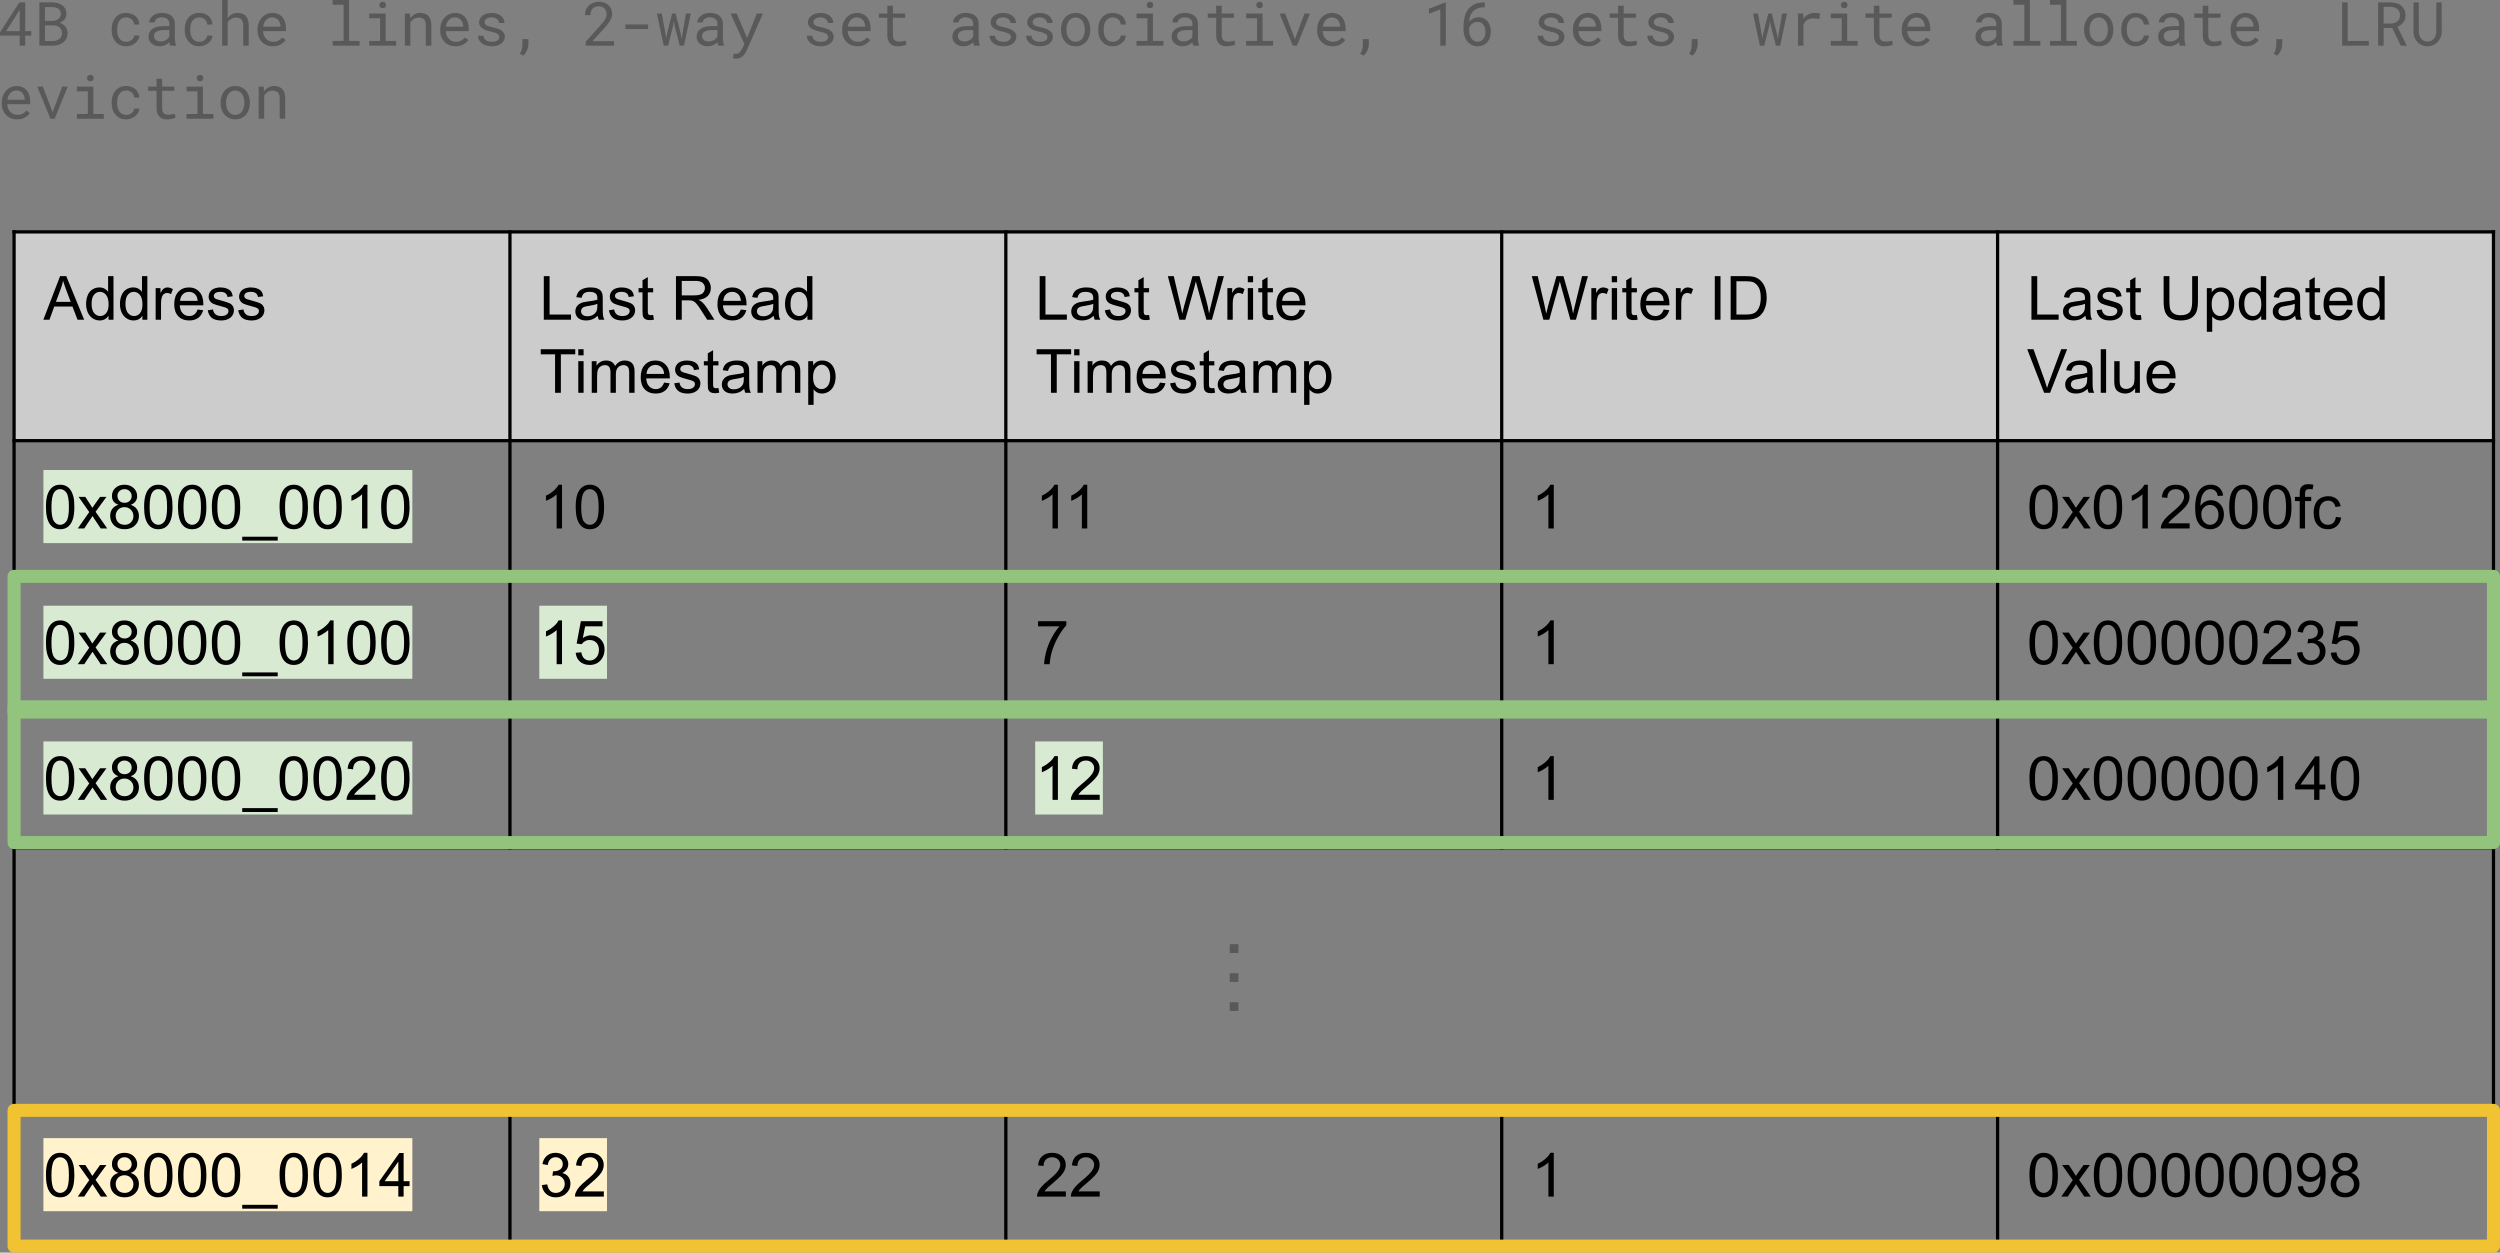 <?xml version="1.0" encoding="UTF-8" standalone="no"?>
<svg
   width="574.733pt"
   height="287.969pt"
   viewBox="0 0 574.733 287.969"
   version="1.1"
   id="svg334"
   xmlns:xlink="http://www.w3.org/1999/xlink"
   xmlns="http://www.w3.org/2000/svg"
   xmlns:svg="http://www.w3.org/2000/svg">
  <rect x="0" y="0" width="574.733" height="287.969" fill="#808080" stroke="none"/>
  <defs
     id="defs59">
    <g
       id="g59">
      <g
         id="glyph-0-0">
        <path
           d="m -0.016,0 3.844,-10.016 H 5.25 L 9.359,0 H 7.844 L 6.672,-3.031 h -4.188 L 1.391,0 Z M 2.875,-4.109 H 6.266 L 5.219,-6.891 C 4.906,-7.734 4.672,-8.426 4.516,-8.969 4.391,-8.32 4.207,-7.688 3.969,-7.062 Z m 0,0"
           id="path1" />
      </g>
      <g
         id="glyph-0-1">
        <path
           d="M 5.641,0 V -0.922 C 5.172,-0.191 4.492,0.172 3.609,0.172 3.023,0.172 2.488,0.008 2,-0.312 1.52,-0.633 1.145,-1.082 0.875,-1.656 0.613,-2.227 0.484,-2.883 0.484,-3.625 c 0,-0.719 0.117,-1.375 0.359,-1.969 0.238,-0.594 0.598,-1.047 1.078,-1.359 0.488,-0.312 1.031,-0.469 1.625,-0.469 0.438,0 0.828,0.094 1.172,0.281 0.344,0.18 0.617,0.418 0.828,0.719 v -3.594 H 6.781 V 0 Z M 1.75,-3.625 c 0,0.93 0.191,1.625 0.578,2.094 0.395,0.461 0.859,0.688 1.391,0.688 0.539,0 1,-0.219 1.375,-0.656 0.375,-0.445 0.562,-1.117 0.562,-2.016 0,-1 -0.195,-1.727 -0.578,-2.188 -0.387,-0.469 -0.855,-0.703 -1.406,-0.703 -0.555,0 -1.012,0.227 -1.375,0.672 C 1.93,-5.285 1.75,-4.582 1.75,-3.625 Z m 0,0"
           id="path2" />
      </g>
      <g
         id="glyph-0-2">
        <path
           d="m 0.906,0 v -7.266 h 1.109 v 1.109 c 0.281,-0.52 0.539,-0.859 0.781,-1.016 0.238,-0.164 0.504,-0.25 0.797,-0.25 0.414,0 0.836,0.133 1.266,0.391 L 4.438,-5.891 C 4.133,-6.066 3.832,-6.156 3.531,-6.156 c -0.273,0 -0.516,0.086 -0.734,0.25 C 2.586,-5.75 2.438,-5.523 2.344,-5.234 c -0.137,0.438 -0.203,0.918 -0.203,1.438 V 0 Z m 0,0"
           id="path3" />
      </g>
      <g
         id="glyph-0-3">
        <path
           d="m 5.891,-2.344 1.281,0.156 c -0.211,0.75 -0.586,1.336 -1.125,1.75 C 5.504,-0.031 4.812,0.172 3.969,0.172 2.906,0.172 2.062,-0.156 1.438,-0.812 0.82,-1.469 0.516,-2.383 0.516,-3.562 c 0,-1.227 0.312,-2.176 0.938,-2.844 0.633,-0.676 1.453,-1.016 2.453,-1.016 0.969,0 1.758,0.336 2.375,1 0.613,0.656 0.922,1.586 0.922,2.781 0,0.074 0,0.184 0,0.328 H 1.781 c 0.051,0.793 0.273,1.402 0.672,1.828 0.406,0.43 0.914,0.641 1.531,0.641 0.445,0 0.828,-0.117 1.141,-0.359 0.32,-0.238 0.578,-0.617 0.766,-1.141 z M 1.859,-4.328 H 5.906 C 5.852,-4.941 5.695,-5.398 5.438,-5.703 5.051,-6.172 4.547,-6.406 3.922,-6.406 c -0.574,0 -1.055,0.188 -1.438,0.562 -0.375,0.375 -0.586,0.883 -0.625,1.516 z m 0,0"
           id="path4" />
      </g>
      <g
         id="glyph-0-4">
        <path
           d="m 0.438,-2.172 1.203,-0.188 c 0.07,0.492 0.266,0.867 0.578,1.125 0.312,0.262 0.75,0.391 1.312,0.391 0.562,0 0.977,-0.113 1.25,-0.344 0.281,-0.227 0.422,-0.5 0.422,-0.812 0,-0.281 -0.125,-0.5 -0.375,-0.656 -0.168,-0.113 -0.586,-0.254 -1.25,-0.422 C 2.672,-3.305 2.039,-3.504 1.688,-3.672 1.344,-3.836 1.082,-4.066 0.906,-4.359 0.727,-4.648 0.641,-4.973 0.641,-5.328 c 0,-0.32 0.07,-0.617 0.219,-0.891 C 1.004,-6.5 1.207,-6.734 1.469,-6.922 c 0.188,-0.133 0.441,-0.25 0.766,-0.344 0.332,-0.102 0.691,-0.156 1.078,-0.156 0.562,0 1.055,0.086 1.484,0.25 0.438,0.156 0.758,0.375 0.969,0.656 0.207,0.281 0.348,0.656 0.422,1.125 L 4.984,-5.219 C 4.93,-5.594 4.77,-5.883 4.5,-6.094 4.238,-6.301 3.867,-6.406 3.391,-6.406 c -0.562,0 -0.965,0.094 -1.203,0.281 -0.242,0.18 -0.359,0.398 -0.359,0.656 0,0.156 0.047,0.297 0.141,0.422 0.102,0.137 0.266,0.246 0.484,0.328 0.113,0.043 0.473,0.148 1.078,0.312 0.875,0.242 1.484,0.434 1.828,0.578 0.344,0.148 0.609,0.359 0.797,0.641 0.195,0.281 0.297,0.633 0.297,1.047 0,0.418 -0.121,0.809 -0.359,1.172 C 5.863,-0.613 5.52,-0.332 5.062,-0.125 4.613,0.07 4.102,0.172 3.531,0.172 c -0.938,0 -1.656,-0.195 -2.156,-0.594 -0.492,-0.395 -0.805,-0.977 -0.938,-1.75 z m 0,0"
           id="path5" />
      </g>
      <g
         id="glyph-0-5">
        <path
           d="M 1.031,0 V -10.016 H 2.359 V -1.188 H 7.281 V 0 Z m 0,0"
           id="path6" />
      </g>
      <g
         id="glyph-0-6">
        <path
           d="M 5.656,-0.891 C 5.207,-0.504 4.77,-0.227 4.344,-0.062 3.926,0.094 3.473,0.172 2.984,0.172 c -0.793,0 -1.406,-0.191 -1.844,-0.578 C 0.711,-0.801 0.5,-1.305 0.5,-1.922 0.5,-2.273 0.578,-2.598 0.734,-2.891 0.898,-3.18 1.113,-3.414 1.375,-3.594 1.645,-3.77 1.941,-3.906 2.266,-4 c 0.238,-0.062 0.602,-0.125 1.094,-0.188 1,-0.113 1.734,-0.254 2.203,-0.422 0,-0.164 0,-0.27 0,-0.312 0,-0.508 -0.117,-0.863 -0.344,-1.062 C 4.906,-6.266 4.438,-6.406 3.812,-6.406 c -0.574,0 -1,0.105 -1.281,0.312 -0.273,0.199 -0.477,0.555 -0.609,1.062 L 0.719,-5.188 C 0.82,-5.707 1,-6.125 1.25,-6.438 1.508,-6.75 1.875,-6.988 2.344,-7.156 2.82,-7.332 3.375,-7.422 4,-7.422 c 0.613,0 1.113,0.074 1.5,0.219 0.383,0.148 0.664,0.328 0.844,0.547 0.188,0.219 0.316,0.5 0.391,0.844 0.039,0.211 0.062,0.586 0.062,1.125 v 1.641 c 0,1.148 0.023,1.871 0.078,2.172 C 6.926,-0.57 7.031,-0.281 7.188,0 H 5.906 c -0.125,-0.258 -0.211,-0.555 -0.25,-0.891 z m -0.094,-2.75 c -0.449,0.18 -1.121,0.336 -2.016,0.469 -0.5,0.074 -0.859,0.156 -1.078,0.25 C 2.258,-2.836 2.098,-2.707 1.984,-2.531 1.867,-2.352 1.812,-2.16 1.812,-1.953 c 0,0.336 0.125,0.609 0.375,0.828 0.25,0.219 0.613,0.328 1.094,0.328 0.477,0 0.898,-0.102 1.266,-0.312 0.363,-0.207 0.633,-0.492 0.812,-0.859 C 5.492,-2.238 5.562,-2.645 5.562,-3.188 Z m 0,0"
           id="path7" />
      </g>
      <g
         id="glyph-0-7">
        <path
           d="M 3.609,-1.094 3.781,-0.016 C 3.438,0.055 3.129,0.094 2.859,0.094 2.41,0.094 2.062,0.023 1.812,-0.109 1.57,-0.254 1.398,-0.441 1.297,-0.672 1.203,-0.898 1.156,-1.383 1.156,-2.125 V -6.297 H 0.25 v -0.969 H 1.156 V -9.062 L 2.375,-9.797 v 2.531 h 1.234 v 0.969 H 2.375 V -2.062 c 0,0.355 0.02,0.586 0.062,0.688 0.039,0.094 0.109,0.172 0.203,0.234 0.102,0.062 0.242,0.094 0.422,0.094 0.145,0 0.328,-0.016 0.547,-0.047 z m 0,0"
           id="path8" />
      </g>
      <g
         id="glyph-0-8" />
      <g
         id="glyph-0-9">
        <path
           d="m 1.094,0 v -10.016 h 4.453 c 0.895,0 1.57,0.09 2.031,0.266 0.469,0.18 0.836,0.496 1.109,0.953 0.281,0.461 0.422,0.965 0.422,1.516 0,0.711 -0.23,1.309 -0.688,1.797 -0.461,0.48 -1.168,0.789 -2.125,0.922 0.344,0.168 0.609,0.336 0.797,0.5 0.383,0.355 0.75,0.797 1.094,1.328 L 9.938,0 H 8.266 L 6.938,-2.078 C 6.551,-2.68 6.234,-3.141 5.984,-3.453 5.734,-3.773 5.508,-4 5.312,-4.125 5.113,-4.258 4.91,-4.352 4.703,-4.406 4.555,-4.438 4.312,-4.453 3.969,-4.453 H 2.422 V 0 Z M 2.422,-5.594 H 5.281 c 0.602,0 1.078,-0.062 1.422,-0.188 0.344,-0.125 0.602,-0.32 0.781,-0.594 C 7.66,-6.656 7.75,-6.957 7.75,-7.281 7.75,-7.758 7.578,-8.148 7.234,-8.453 6.891,-8.766 6.344,-8.922 5.594,-8.922 H 2.422 Z m 0,0"
           id="path9" />
      </g>
      <g
         id="glyph-0-10">
        <path
           d="M 3.625,0 V -8.844 H 0.328 v -1.172 h 7.938 v 1.172 h -3.312 V 0 Z m 0,0"
           id="path10" />
      </g>
      <g
         id="glyph-0-11">
        <path
           d="m 0.938,-8.609 v -1.406 h 1.219 v 1.406 z M 0.938,0 V -7.266 H 2.156 V 0 Z m 0,0"
           id="path11" />
      </g>
      <g
         id="glyph-0-12">
        <path
           d="M 0.922,0 V -7.266 H 2.031 v 1.031 C 2.25,-6.598 2.547,-6.883 2.922,-7.094 3.305,-7.312 3.738,-7.422 4.219,-7.422 c 0.539,0 0.984,0.117 1.328,0.344 0.344,0.219 0.586,0.527 0.734,0.922 C 6.852,-7 7.598,-7.422 8.516,-7.422 c 0.719,0 1.27,0.199 1.656,0.594 0.395,0.398 0.594,1.012 0.594,1.844 V 0 H 9.531 v -4.578 c 0,-0.488 -0.043,-0.844 -0.125,-1.062 C 9.332,-5.859 9.191,-6.031 8.984,-6.156 8.773,-6.289 8.531,-6.359 8.25,-6.359 c -0.512,0 -0.938,0.172 -1.281,0.516 -0.336,0.336 -0.5,0.875 -0.5,1.625 V 0 H 5.234 v -4.719 c 0,-0.539 -0.102,-0.945 -0.297,-1.219 -0.199,-0.281 -0.527,-0.422 -0.984,-0.422 -0.344,0 -0.668,0.094 -0.969,0.281 -0.293,0.18 -0.508,0.445 -0.641,0.797 -0.125,0.344 -0.188,0.852 -0.188,1.516 V 0 Z m 0,0"
           id="path12" />
      </g>
      <g
         id="glyph-0-13">
        <path
           d="M 0.922,2.781 V -7.266 h 1.125 V -6.312 c 0.258,-0.375 0.555,-0.648 0.891,-0.828 0.332,-0.188 0.738,-0.281 1.219,-0.281 0.613,0 1.156,0.164 1.625,0.484 0.477,0.312 0.836,0.762 1.078,1.344 0.238,0.586 0.359,1.219 0.359,1.906 0,0.742 -0.137,1.414 -0.406,2.016 -0.262,0.594 -0.648,1.055 -1.156,1.375 -0.5,0.312 -1.031,0.469 -1.594,0.469 -0.406,0 -0.777,-0.09 -1.109,-0.266 C 2.629,-0.27 2.363,-0.488 2.156,-0.75 v 3.531 z m 1.109,-6.375 c 0,0.938 0.188,1.633 0.562,2.078 0.383,0.449 0.848,0.672 1.391,0.672 0.539,0 1.004,-0.227 1.391,-0.688 C 5.77,-2 5.969,-2.719 5.969,-3.688 c 0,-0.926 -0.195,-1.617 -0.578,-2.078 -0.375,-0.457 -0.828,-0.688 -1.359,-0.688 -0.523,0 -0.984,0.246 -1.391,0.734 -0.406,0.492 -0.609,1.199 -0.609,2.125 z m 0,0"
           id="path13" />
      </g>
      <g
         id="glyph-0-14">
        <path
           d="M 2.828,0 0.172,-10.016 H 1.531 l 1.531,6.562 c 0.156,0.688 0.297,1.371 0.422,2.047 0.25,-1.07 0.398,-1.688 0.453,-1.844 l 1.906,-6.766 H 7.438 l 1.438,5.062 c 0.352,1.262 0.613,2.445 0.781,3.547 0.125,-0.633 0.289,-1.359 0.5,-2.172 l 1.562,-6.438 H 13.062 L 10.312,0 H 9.031 L 6.922,-7.641 C 6.742,-8.273 6.641,-8.664 6.609,-8.812 6.504,-8.352 6.406,-7.961 6.312,-7.641 L 4.188,0 Z m 0,0"
           id="path14" />
      </g>
      <g
         id="glyph-0-15">
        <path
           d="M 1.312,0 V -10.016 H 2.625 V 0 Z m 0,0"
           id="path15" />
      </g>
      <g
         id="glyph-0-16">
        <path
           d="M 1.078,0 V -10.016 H 4.531 c 0.781,0 1.375,0.047 1.781,0.141 0.57,0.125 1.062,0.367 1.469,0.719 0.531,0.449 0.926,1.023 1.188,1.719 0.258,0.688 0.391,1.48 0.391,2.375 0,0.762 -0.09,1.438 -0.266,2.031 -0.18,0.586 -0.406,1.07 -0.688,1.453 -0.273,0.387 -0.574,0.688 -0.906,0.906 -0.336,0.219 -0.734,0.387 -1.203,0.5 C 5.836,-0.055 5.305,0 4.703,0 Z M 2.406,-1.188 h 2.141 c 0.656,0 1.172,-0.055 1.547,-0.172 C 6.477,-1.484 6.781,-1.66 7,-1.891 7.312,-2.203 7.555,-2.625 7.734,-3.156 7.91,-3.688 8,-4.332 8,-5.094 8,-6.133 7.828,-6.938 7.484,-7.5 7.141,-8.062 6.723,-8.441 6.234,-8.641 5.867,-8.773 5.297,-8.844 4.516,-8.844 H 2.406 Z m 0,0"
           id="path16" />
      </g>
      <g
         id="glyph-0-17">
        <path
           d="m 7.656,-10.016 h 1.328 v 5.781 c 0,1.012 -0.117,1.812 -0.344,2.406 C 8.41,-1.234 8,-0.75 7.406,-0.375 6.812,-0.008 6.031,0.172 5.062,0.172 4.125,0.172 3.352,0.008 2.75,-0.312 2.156,-0.633 1.727,-1.102 1.469,-1.719 c -0.25,-0.613 -0.375,-1.453 -0.375,-2.516 v -5.781 h 1.328 v 5.781 c 0,0.867 0.078,1.508 0.234,1.922 0.164,0.406 0.445,0.727 0.844,0.953 0.395,0.219 0.879,0.328 1.453,0.328 0.969,0 1.66,-0.219 2.078,-0.656 0.414,-0.445 0.625,-1.297 0.625,-2.547 z m 0,0"
           id="path17" />
      </g>
      <g
         id="glyph-0-18">
        <path
           d="M 3.938,0 0.062,-10.016 H 1.5 l 2.609,7.281 C 4.316,-2.148 4.488,-1.602 4.625,-1.094 4.781,-1.645 4.961,-2.191 5.172,-2.734 L 7.875,-10.016 H 9.234 L 5.312,0 Z m 0,0"
           id="path18" />
      </g>
      <g
         id="glyph-0-19">
        <path
           d="M 0.891,0 V -10.016 H 2.125 V 0 Z m 0,0"
           id="path19" />
      </g>
      <g
         id="glyph-0-20">
        <path
           d="M 5.688,0 V -1.062 C 5.113,-0.238 4.344,0.172 3.375,0.172 c -0.43,0 -0.828,-0.086 -1.203,-0.25 -0.367,-0.164 -0.641,-0.375 -0.828,-0.625 -0.18,-0.25 -0.305,-0.551 -0.375,-0.906 -0.055,-0.238 -0.078,-0.625 -0.078,-1.156 v -4.5 H 2.125 v 4.031 c 0,0.648 0.023,1.078 0.078,1.297 0.07,0.324 0.234,0.578 0.484,0.766 0.25,0.188 0.562,0.281 0.938,0.281 0.363,0 0.707,-0.094 1.031,-0.281 0.32,-0.195 0.551,-0.457 0.688,-0.781 C 5.477,-2.273 5.547,-2.75 5.547,-3.375 V -7.266 H 6.781 V 0 Z m 0,0"
           id="path20" />
      </g>
      <g
         id="glyph-0-21">
        <path
           d="m 0.578,-4.938 c 0,-1.188 0.117,-2.141 0.359,-2.859 0.25,-0.727 0.613,-1.285 1.094,-1.672 0.477,-0.395 1.082,-0.594 1.812,-0.594 0.539,0 1.016,0.109 1.422,0.328 0.406,0.219 0.738,0.531 1,0.938 0.27,0.406 0.477,0.902 0.625,1.484 0.145,0.586 0.219,1.375 0.219,2.375 0,1.18 -0.121,2.125 -0.359,2.844 -0.242,0.719 -0.602,1.277 -1.078,1.672 -0.48,0.398 -1.09,0.594 -1.828,0.594 -0.961,0 -1.715,-0.348 -2.266,-1.047 -0.668,-0.832 -1,-2.188 -1,-4.062 z m 1.266,0 c 0,1.648 0.191,2.742 0.578,3.281 0.383,0.543 0.859,0.812 1.422,0.812 0.57,0 1.051,-0.27 1.438,-0.812 0.383,-0.551 0.578,-1.645 0.578,-3.281 0,-1.656 -0.195,-2.754 -0.578,-3.297 -0.387,-0.539 -0.871,-0.812 -1.453,-0.812 -0.562,0 -1.012,0.242 -1.344,0.719 C 2.055,-7.711 1.844,-6.582 1.844,-4.938 Z m 0,0"
           id="path21" />
      </g>
      <g
         id="glyph-0-22">
        <path
           d="M 0.109,0 2.75,-3.781 0.297,-7.266 H 1.844 L 2.953,-5.562 c 0.207,0.324 0.375,0.594 0.5,0.812 0.207,-0.301 0.395,-0.566 0.562,-0.797 l 1.219,-1.719 h 1.469 l -2.5,3.422 L 6.891,0 h -1.5 l -1.5,-2.25 L 3.5,-2.859 1.594,0 Z m 0,0"
           id="path22" />
      </g>
      <g
         id="glyph-0-23">
        <path
           d="M 2.469,-5.438 C 1.957,-5.625 1.578,-5.891 1.328,-6.234 c -0.242,-0.344 -0.359,-0.758 -0.359,-1.25 0,-0.727 0.258,-1.336 0.781,-1.828 0.531,-0.5 1.227,-0.75 2.094,-0.75 0.875,0 1.578,0.258 2.109,0.766 0.539,0.512 0.812,1.133 0.812,1.859 0,0.461 -0.125,0.859 -0.375,1.203 C 6.148,-5.891 5.781,-5.625 5.281,-5.438 c 0.613,0.199 1.082,0.523 1.406,0.969 0.32,0.449 0.484,0.984 0.484,1.609 0,0.855 -0.305,1.574 -0.906,2.156 -0.605,0.586 -1.402,0.875 -2.391,0.875 -0.992,0 -1.793,-0.289 -2.406,-0.875 C 0.863,-1.297 0.562,-2.031 0.562,-2.906 c 0,-0.645 0.164,-1.188 0.5,-1.625 0.332,-0.445 0.801,-0.75 1.406,-0.906 z M 2.234,-7.516 c 0,0.469 0.148,0.855 0.453,1.156 0.301,0.305 0.695,0.453 1.188,0.453 0.477,0 0.867,-0.145 1.172,-0.438 C 5.348,-6.645 5.5,-7.016 5.5,-7.453 c 0,-0.445 -0.156,-0.82 -0.469,-1.125 -0.312,-0.312 -0.703,-0.469 -1.172,-0.469 -0.469,0 -0.859,0.152 -1.172,0.453 -0.305,0.293 -0.453,0.652 -0.453,1.078 z m -0.406,4.625 c 0,0.355 0.082,0.699 0.25,1.031 0.164,0.324 0.41,0.574 0.734,0.75 0.332,0.18 0.691,0.266 1.078,0.266 0.582,0 1.062,-0.188 1.438,-0.562 0.383,-0.375 0.578,-0.852 0.578,-1.438 0,-0.594 -0.199,-1.082 -0.594,-1.469 -0.387,-0.395 -0.875,-0.594 -1.469,-0.594 -0.586,0 -1.07,0.195 -1.453,0.578 -0.375,0.387 -0.562,0.867 -0.562,1.438 z m 0,0"
           id="path23" />
      </g>
      <g
         id="glyph-0-24">
        <path
           d="M -0.219,2.781 V 1.891 H 7.938 V 2.781 Z m 0,0"
           id="path24" />
      </g>
      <g
         id="glyph-0-25">
        <path
           d="M 5.219,0 H 3.984 V -7.844 C 3.691,-7.562 3.301,-7.273 2.812,-6.984 c -0.48,0.281 -0.906,0.492 -1.281,0.625 v -1.188 C 2.219,-7.867 2.816,-8.258 3.328,-8.719 3.848,-9.176 4.211,-9.625 4.422,-10.062 H 5.219 Z m 0,0"
           id="path25" />
      </g>
      <g
         id="glyph-0-26">
        <path
           d="M 7.047,-1.188 V 0 h -6.625 C 0.41,-0.289 0.457,-0.578 0.562,-0.859 0.738,-1.305 1.008,-1.75 1.375,-2.188 1.75,-2.625 2.285,-3.129 2.984,-3.703 4.078,-4.598 4.812,-5.305 5.188,-5.828 5.57,-6.348 5.766,-6.844 5.766,-7.312 c 0,-0.488 -0.18,-0.898 -0.531,-1.234 -0.344,-0.332 -0.793,-0.5 -1.344,-0.5 -0.594,0 -1.074,0.18 -1.438,0.531 -0.355,0.355 -0.531,0.852 -0.531,1.484 L 0.656,-7.172 C 0.738,-8.109 1.062,-8.82 1.625,-9.312 c 0.57,-0.5 1.332,-0.75 2.281,-0.75 0.969,0 1.727,0.266 2.281,0.797 0.562,0.531 0.844,1.195 0.844,1.984 0,0.406 -0.086,0.805 -0.25,1.188 C 6.625,-5.707 6.352,-5.301 5.969,-4.875 5.594,-4.445 4.961,-3.859 4.078,-3.109 3.336,-2.492 2.863,-2.07 2.656,-1.844 2.445,-1.625 2.273,-1.406 2.141,-1.188 Z m 0,0"
           id="path26" />
      </g>
      <g
         id="glyph-0-27">
        <path
           d="M 6.969,-7.562 5.75,-7.469 C 5.633,-7.957 5.477,-8.312 5.281,-8.531 4.945,-8.875 4.535,-9.047 4.047,-9.047 c -0.398,0 -0.742,0.109 -1.031,0.328 -0.387,0.281 -0.695,0.695 -0.922,1.234 -0.219,0.543 -0.336,1.312 -0.344,2.312 0.289,-0.445 0.648,-0.781 1.078,-1 C 3.266,-6.391 3.719,-6.5 4.188,-6.5 c 0.82,0 1.52,0.305 2.094,0.906 0.57,0.605 0.859,1.387 0.859,2.344 0,0.625 -0.137,1.211 -0.406,1.75 -0.273,0.543 -0.648,0.961 -1.125,1.25 C 5.141,0.031 4.602,0.172 4,0.172 c -1.023,0 -1.855,-0.375 -2.5,-1.125 C 0.852,-1.711 0.531,-2.957 0.531,-4.688 c 0,-1.938 0.352,-3.348 1.062,-4.234 0.625,-0.758 1.469,-1.141 2.531,-1.141 0.789,0 1.438,0.227 1.938,0.672 0.5,0.438 0.801,1.047 0.906,1.828 z M 1.938,-3.25 c 0,0.43 0.086,0.836 0.266,1.219 0.188,0.387 0.441,0.684 0.766,0.891 0.32,0.199 0.66,0.297 1.016,0.297 0.52,0 0.969,-0.207 1.344,-0.625 0.375,-0.414 0.562,-0.984 0.562,-1.703 0,-0.695 -0.188,-1.242 -0.562,-1.641 C 4.961,-5.219 4.5,-5.422 3.938,-5.422 3.383,-5.422 2.91,-5.219 2.516,-4.812 2.129,-4.414 1.938,-3.895 1.938,-3.25 Z m 0,0"
           id="path27" />
      </g>
      <g
         id="glyph-0-28">
        <path
           d="M 1.219,0 V -6.297 H 0.125 v -0.969 H 1.219 V -8.031 c 0,-0.488 0.039,-0.852 0.125,-1.094 0.125,-0.312 0.332,-0.566 0.625,-0.766 0.301,-0.195 0.723,-0.297 1.266,-0.297 0.344,0 0.723,0.043 1.141,0.125 L 4.188,-9 c -0.25,-0.039 -0.492,-0.062 -0.719,-0.062 -0.375,0 -0.641,0.078 -0.797,0.234 C 2.516,-8.672 2.438,-8.375 2.438,-7.938 v 0.672 h 1.422 v 0.969 H 2.438 V 0 Z m 0,0"
           id="path28" />
      </g>
      <g
         id="glyph-0-29">
        <path
           d="M 5.656,-2.656 6.875,-2.5 c -0.137,0.836 -0.48,1.492 -1.031,1.969 -0.543,0.469 -1.211,0.703 -2,0.703 -0.992,0 -1.789,-0.32 -2.391,-0.969 -0.605,-0.656 -0.906,-1.594 -0.906,-2.812 0,-0.781 0.129,-1.461 0.391,-2.047 0.258,-0.594 0.656,-1.035 1.188,-1.328 0.531,-0.289 1.109,-0.438 1.734,-0.438 0.781,0 1.422,0.199 1.922,0.594 C 6.289,-6.43 6.613,-5.863 6.75,-5.125 L 5.562,-4.938 C 5.445,-5.426 5.242,-5.789 4.953,-6.031 c -0.293,-0.25 -0.641,-0.375 -1.047,-0.375 -0.625,0 -1.133,0.227 -1.516,0.672 -0.387,0.438 -0.578,1.137 -0.578,2.094 0,0.98 0.188,1.695 0.562,2.141 0.375,0.438 0.859,0.656 1.453,0.656 0.488,0 0.895,-0.145 1.219,-0.438 0.32,-0.301 0.523,-0.758 0.609,-1.375 z m 0,0"
           id="path29" />
      </g>
      <g
         id="glyph-0-30">
        <path
           d="M 0.578,-2.625 1.875,-2.734 c 0.094,0.625 0.312,1.102 0.656,1.422 0.352,0.312 0.773,0.469 1.266,0.469 0.594,0 1.094,-0.223 1.5,-0.672 0.414,-0.445 0.625,-1.035 0.625,-1.766 0,-0.707 -0.199,-1.266 -0.594,-1.672 C 4.93,-5.359 4.414,-5.562 3.781,-5.562 c -0.398,0 -0.758,0.094 -1.078,0.281 -0.312,0.18 -0.562,0.406 -0.75,0.688 l -1.156,-0.141 0.969,-5.156 H 6.75 v 1.188 h -4 l -0.531,2.688 c 0.602,-0.414 1.234,-0.625 1.891,-0.625 0.875,0 1.609,0.305 2.203,0.906 0.602,0.605 0.906,1.387 0.906,2.344 0,0.906 -0.262,1.688 -0.781,2.344 -0.648,0.812 -1.527,1.219 -2.641,1.219 -0.906,0 -1.652,-0.254 -2.234,-0.766 C 0.988,-1.102 0.66,-1.781 0.578,-2.625 Z m 0,0"
           id="path30" />
      </g>
      <g
         id="glyph-0-31">
        <path
           d="m 0.656,-8.703 v -1.188 h 6.5 V -8.938 C 6.508,-8.258 5.875,-7.359 5.25,-6.234 4.625,-5.109 4.141,-3.945 3.797,-2.75 3.555,-1.914 3.398,-1 3.328,0 H 2.062 c 0.008,-0.789 0.16,-1.742 0.453,-2.859 0.301,-1.113 0.727,-2.188 1.281,-3.219 0.562,-1.039 1.156,-1.914 1.781,-2.625 z m 0,0"
           id="path31" />
      </g>
      <g
         id="glyph-0-32">
        <path
           d="M 0.594,-2.641 1.812,-2.812 c 0.145,0.699 0.383,1.203 0.719,1.516 0.344,0.305 0.758,0.453 1.25,0.453 0.582,0 1.07,-0.195 1.469,-0.594 0.395,-0.406 0.594,-0.906 0.594,-1.5 0,-0.562 -0.188,-1.023 -0.562,-1.391 C 4.914,-4.691 4.453,-4.875 3.891,-4.875 c -0.242,0 -0.531,0.043 -0.875,0.125 L 3.156,-5.828 c 0.082,0.012 0.145,0.016 0.188,0.016 0.531,0 1.004,-0.133 1.422,-0.406 0.414,-0.27 0.625,-0.691 0.625,-1.266 0,-0.445 -0.152,-0.816 -0.453,-1.109 C 4.633,-8.895 4.238,-9.047 3.75,-9.047 c -0.48,0 -0.883,0.152 -1.203,0.453 C 2.234,-8.301 2.031,-7.852 1.938,-7.25 L 0.719,-7.469 c 0.145,-0.82 0.484,-1.457 1.016,-1.906 0.531,-0.457 1.191,-0.688 1.984,-0.688 0.551,0 1.055,0.121 1.516,0.359 0.457,0.23 0.805,0.547 1.047,0.953 0.25,0.406 0.375,0.84 0.375,1.297 0,0.43 -0.117,0.82 -0.344,1.172 -0.23,0.355 -0.574,0.641 -1.031,0.859 0.594,0.137 1.051,0.418 1.375,0.844 0.332,0.43 0.5,0.969 0.5,1.625 0,0.875 -0.324,1.617 -0.969,2.219 -0.637,0.605 -1.438,0.906 -2.406,0.906 -0.887,0 -1.621,-0.258 -2.203,-0.781 C 1.004,-1.129 0.676,-1.805 0.594,-2.641 Z m 0,0"
           id="path32" />
      </g>
      <g
         id="glyph-0-33">
        <path
           d="M 4.531,0 V -2.406 H 0.172 v -1.125 L 4.75,-10.016 h 1 v 6.484 h 1.359 v 1.125 H 5.75 V 0 Z m 0,-3.531 V -8.047 L 1.391,-3.531 Z m 0,0"
           id="path33" />
      </g>
      <g
         id="glyph-0-34">
        <path
           d="m 0.766,-2.312 1.188,-0.109 c 0.094,0.555 0.281,0.953 0.562,1.203 0.289,0.25 0.656,0.375 1.094,0.375 0.375,0 0.703,-0.082 0.984,-0.25 0.289,-0.176 0.523,-0.41 0.703,-0.703 0.188,-0.289 0.344,-0.68 0.469,-1.172 0.125,-0.488 0.188,-0.988 0.188,-1.5 0,-0.051 -0.008,-0.133 -0.016,-0.25 -0.242,0.398 -0.574,0.719 -1,0.969 -0.43,0.242 -0.891,0.359 -1.391,0.359 -0.836,0 -1.539,-0.301 -2.109,-0.906 -0.574,-0.602 -0.859,-1.395 -0.859,-2.375 0,-1.02 0.297,-1.836 0.891,-2.453 0.602,-0.625 1.359,-0.938 2.266,-0.938 0.645,0 1.238,0.18 1.781,0.531 0.539,0.344 0.953,0.844 1.234,1.5 0.281,0.648 0.422,1.586 0.422,2.812 0,1.281 -0.141,2.305 -0.422,3.062 -0.273,0.762 -0.684,1.34 -1.234,1.734 -0.555,0.398 -1.199,0.594 -1.938,0.594 -0.781,0 -1.422,-0.219 -1.922,-0.656 C 1.164,-0.922 0.867,-1.531 0.766,-2.312 Z m 5.031,-4.422 c 0,-0.707 -0.188,-1.27 -0.562,-1.688 -0.375,-0.414 -0.824,-0.625 -1.344,-0.625 -0.555,0 -1.031,0.227 -1.438,0.672 -0.406,0.449 -0.609,1.027 -0.609,1.734 0,0.637 0.191,1.156 0.578,1.562 0.383,0.398 0.859,0.594 1.422,0.594 0.57,0 1.039,-0.195 1.406,-0.594 0.363,-0.406 0.547,-0.957 0.547,-1.656 z m 0,0"
           id="path34" />
      </g>
      <g
         id="glyph-1-0">
        <path
           d="M 0,2.328 H 2 V 4.344 H 0 Z M 0,9 h 2 v 2 H 0 Z m 0,6.672 h 2 v 2 H 0 Z m 0,0"
           id="path35" />
      </g>
      <g
         id="glyph-2-0">
        <path
           d="M 6.312,-3.344 V -9.953 H 4.969 L 0.516,-3.062 v 0.75 h 4.531 V 0 H 6.312 v -2.312 h 1.391 v -1.031 z m -4.391,0 2.922,-4.547 0.203,-0.375 v 4.922 z m 0,0"
           id="path36" />
      </g>
      <g
         id="glyph-2-1">
        <path
           d="m 1.172,0 h 3.188 C 4.785,0 5.195,-0.062 5.594,-0.188 5.988,-0.32 6.344,-0.508 6.656,-0.75 6.957,-0.988 7.195,-1.285 7.375,-1.641 7.562,-1.992 7.656,-2.406 7.656,-2.875 7.656,-3.164 7.609,-3.438 7.516,-3.688 7.43,-3.945 7.305,-4.18 7.141,-4.391 6.992,-4.578 6.801,-4.75 6.562,-4.906 6.332,-5.062 6.094,-5.164 5.844,-5.219 V -5.25 c 0.238,-0.102 0.441,-0.211 0.609,-0.328 0.176,-0.113 0.336,-0.258 0.484,-0.438 0.133,-0.164 0.238,-0.352 0.312,-0.562 0.082,-0.219 0.129,-0.457 0.141,-0.719 0,-0.469 -0.094,-0.867 -0.281,-1.203 -0.18,-0.332 -0.418,-0.602 -0.719,-0.812 -0.312,-0.219 -0.668,-0.379 -1.062,-0.484 -0.387,-0.102 -0.781,-0.156 -1.188,-0.156 h -2.969 z m 1.281,-4.656 H 4.469 c 0.27,0.012 0.52,0.059 0.75,0.141 0.227,0.086 0.43,0.199 0.609,0.344 0.164,0.156 0.297,0.344 0.391,0.562 0.102,0.219 0.156,0.469 0.156,0.75 0,0.281 -0.059,0.531 -0.172,0.75 -0.105,0.219 -0.246,0.402 -0.422,0.547 -0.188,0.156 -0.402,0.277 -0.641,0.359 -0.23,0.086 -0.48,0.125 -0.75,0.125 h -1.938 z m 0,-1.047 V -8.875 h 1.719 c 0.25,0.012 0.488,0.047 0.719,0.109 C 5.129,-8.711 5.344,-8.625 5.531,-8.5 c 0.176,0.125 0.316,0.289 0.422,0.484 0.102,0.199 0.156,0.434 0.156,0.703 0,0.262 -0.059,0.492 -0.172,0.688 -0.105,0.199 -0.246,0.367 -0.422,0.5 -0.18,0.137 -0.383,0.242 -0.609,0.312 -0.23,0.062 -0.461,0.102 -0.688,0.109 z m 0,0"
           id="path37" />
      </g>
      <g
         id="glyph-2-2" />
      <g
         id="glyph-2-3">
        <path
           d="m 4.344,-0.891 c -0.398,0 -0.73,-0.078 -1,-0.234 C 3.082,-1.281 2.867,-1.488 2.703,-1.75 2.547,-2 2.43,-2.281 2.359,-2.594 2.285,-2.906 2.25,-3.227 2.25,-3.562 v -0.281 c 0,-0.32 0.035,-0.641 0.109,-0.953 0.07,-0.312 0.188,-0.594 0.344,-0.844 0.164,-0.25 0.379,-0.453 0.641,-0.609 0.27,-0.164 0.602,-0.25 1,-0.25 0.25,0 0.484,0.047 0.703,0.141 0.227,0.086 0.422,0.199 0.578,0.344 0.156,0.156 0.281,0.336 0.375,0.531 0.094,0.199 0.145,0.406 0.156,0.625 h 1.188 c 0,-0.375 -0.078,-0.723 -0.234,-1.047 C 6.961,-6.238 6.758,-6.523 6.5,-6.766 6.227,-6.992 5.91,-7.176 5.547,-7.312 5.18,-7.457 4.781,-7.531 4.344,-7.531 c -0.562,0 -1.055,0.102 -1.469,0.297 -0.418,0.199 -0.766,0.469 -1.047,0.812 -0.281,0.344 -0.496,0.742 -0.641,1.188 -0.137,0.438 -0.203,0.902 -0.203,1.391 v 0.281 c 0,0.5 0.066,0.977 0.203,1.422 0.145,0.438 0.359,0.824 0.641,1.156 0.281,0.344 0.629,0.621 1.047,0.828 0.414,0.195 0.906,0.297 1.469,0.297 0.383,0 0.758,-0.07 1.125,-0.203 0.363,-0.133 0.68,-0.316 0.953,-0.547 0.281,-0.219 0.504,-0.477 0.672,-0.781 0.164,-0.301 0.25,-0.613 0.25,-0.938 H 6.156 C 6.145,-2.129 6.086,-1.941 5.984,-1.766 5.891,-1.586 5.754,-1.438 5.578,-1.312 5.41,-1.176 5.219,-1.07 5,-1 4.789,-0.926 4.57,-0.891 4.344,-0.891 Z m 0,0"
           id="path38" />
      </g>
      <g
         id="glyph-2-4">
        <path
           d="M 6.047,0 H 7.375 v -0.109 c -0.086,-0.207 -0.152,-0.445 -0.203,-0.719 -0.043,-0.281 -0.062,-0.539 -0.062,-0.781 v -3.438 c 0,-0.414 -0.078,-0.781 -0.234,-1.094 C 6.727,-6.453 6.523,-6.711 6.266,-6.922 6.004,-7.117 5.691,-7.27 5.328,-7.375 4.973,-7.477 4.582,-7.531 4.156,-7.531 c -0.461,0 -0.871,0.062 -1.234,0.188 -0.355,0.125 -0.656,0.293 -0.906,0.5 -0.262,0.211 -0.461,0.445 -0.594,0.703 C 1.285,-5.879 1.219,-5.613 1.219,-5.344 h 1.266 c 0,-0.156 0.035,-0.305 0.109,-0.453 0.082,-0.145 0.191,-0.27 0.328,-0.375 0.133,-0.102 0.301,-0.188 0.5,-0.25 0.195,-0.062 0.422,-0.094 0.672,-0.094 0.27,0 0.508,0.039 0.719,0.109 0.219,0.062 0.406,0.156 0.562,0.281 0.145,0.125 0.258,0.277 0.344,0.453 0.082,0.18 0.125,0.383 0.125,0.609 v 0.578 h -1.375 c -0.523,0 -0.992,0.055 -1.406,0.156 -0.418,0.094 -0.773,0.242 -1.062,0.438 -0.305,0.211 -0.539,0.469 -0.703,0.781 -0.156,0.305 -0.234,0.656 -0.234,1.062 0,0.305 0.055,0.59 0.172,0.859 0.125,0.273 0.301,0.5 0.531,0.688 0.219,0.199 0.484,0.355 0.797,0.469 0.32,0.113 0.676,0.172 1.062,0.172 0.25,0 0.477,-0.027 0.688,-0.078 0.219,-0.055 0.422,-0.117 0.609,-0.203 0.188,-0.094 0.359,-0.191 0.516,-0.297 0.156,-0.113 0.297,-0.238 0.422,-0.375 0.02,0.156 0.039,0.309 0.062,0.453 C 5.953,-0.211 5.992,-0.094 6.047,0 Z M 3.812,-0.969 C 3.57,-0.969 3.359,-1 3.172,-1.062 2.984,-1.125 2.828,-1.211 2.703,-1.328 2.578,-1.43 2.484,-1.562 2.422,-1.719 2.359,-1.875 2.328,-2.047 2.328,-2.234 c 0,-0.188 0.035,-0.352 0.109,-0.5 0.07,-0.156 0.176,-0.285 0.312,-0.391 0.188,-0.156 0.441,-0.27 0.766,-0.344 0.332,-0.082 0.719,-0.125 1.156,-0.125 H 5.844 v 1.5 C 5.77,-1.945 5.672,-1.805 5.547,-1.672 5.422,-1.535 5.27,-1.414 5.094,-1.312 4.914,-1.207 4.719,-1.125 4.5,-1.062 4.289,-1 4.062,-0.969 3.812,-0.969 Z m 0,0"
           id="path39" />
      </g>
      <g
         id="glyph-2-5">
        <path
           d="M 2.453,-6.297 V -10.5 H 1.188 V 0 h 1.266 v -5.375 c 0.094,-0.145 0.195,-0.273 0.312,-0.391 0.113,-0.125 0.238,-0.234 0.375,-0.328 0.176,-0.113 0.363,-0.203 0.562,-0.266 0.207,-0.062 0.426,-0.094 0.656,-0.094 0.281,-0.008 0.523,0.027 0.734,0.109 0.219,0.074 0.398,0.195 0.547,0.359 0.125,0.148 0.219,0.328 0.281,0.547 0.07,0.219 0.109,0.477 0.109,0.766 V 0 h 1.266 v -4.656 c 0,-0.5 -0.062,-0.926 -0.188,-1.281 -0.117,-0.363 -0.281,-0.664 -0.5,-0.906 C 6.379,-7.082 6.102,-7.254 5.781,-7.359 5.469,-7.473 5.117,-7.531 4.734,-7.531 c -0.293,0 -0.574,0.043 -0.844,0.125 -0.262,0.086 -0.5,0.203 -0.719,0.359 -0.137,0.105 -0.266,0.219 -0.391,0.344 -0.117,0.125 -0.227,0.262 -0.328,0.406 z m 0,0"
           id="path40" />
      </g>
      <g
         id="glyph-2-6">
        <path
           d="m 4.453,0.141 c 0.719,0 1.32,-0.145 1.812,-0.438 0.488,-0.289 0.859,-0.625 1.109,-1 L 6.609,-1.891 C 6.367,-1.586 6.07,-1.344 5.719,-1.156 5.375,-0.977 4.977,-0.891 4.531,-0.891 c -0.344,0 -0.656,-0.062 -0.938,-0.188 C 3.312,-1.211 3.066,-1.391 2.859,-1.609 2.672,-1.816 2.52,-2.055 2.406,-2.328 2.289,-2.609 2.219,-2.926 2.188,-3.281 v -0.062 h 5.281 v -0.562 c 0,-0.508 -0.07,-0.984 -0.203,-1.422 C 7.141,-5.773 6.945,-6.164 6.688,-6.5 6.426,-6.82 6.094,-7.07 5.688,-7.25 5.289,-7.438 4.828,-7.531 4.297,-7.531 c -0.43,0 -0.844,0.09 -1.25,0.266 -0.398,0.168 -0.758,0.414 -1.078,0.734 -0.312,0.336 -0.57,0.734 -0.766,1.203 -0.188,0.469 -0.281,1.008 -0.281,1.609 v 0.281 c 0,0.512 0.082,0.984 0.25,1.422 0.176,0.438 0.422,0.82 0.734,1.141 0.312,0.324 0.68,0.574 1.109,0.75 0.438,0.176 0.914,0.266 1.438,0.266 z M 4.297,-6.5 c 0.32,0 0.598,0.062 0.828,0.188 0.238,0.117 0.438,0.266 0.594,0.453 0.156,0.199 0.273,0.43 0.359,0.688 0.082,0.262 0.125,0.508 0.125,0.734 v 0.062 h -3.969 c 0.039,-0.344 0.125,-0.645 0.25,-0.906 0.133,-0.258 0.289,-0.484 0.469,-0.672 0.188,-0.176 0.391,-0.312 0.609,-0.406 C 3.789,-6.453 4.035,-6.5 4.297,-6.5 Z m 0,0"
           id="path41" />
      </g>
      <g
         id="glyph-2-7">
        <path
           d="m 1.391,-10.5 v 1.094 H 3.906 v 8.312 H 1.391 V 0 h 6.188 V -1.094 H 5.172 V -10.5 Z m 0,0"
           id="path42" />
      </g>
      <g
         id="glyph-2-8">
        <path
           d="m 1.391,-7.391 v 1.094 H 3.906 V -1.094 H 1.391 V 0 h 6.188 v -1.094 h -2.406 v -6.297 z m 2.344,-1.953 c 0,0.211 0.062,0.383 0.188,0.516 C 4.047,-8.691 4.238,-8.625 4.5,-8.625 c 0.25,0 0.438,-0.066 0.562,-0.203 C 5.188,-8.961 5.25,-9.133 5.25,-9.344 5.25,-9.457 5.227,-9.562 5.188,-9.656 5.156,-9.75 5.102,-9.828 5.031,-9.891 4.977,-9.953 4.906,-10 4.812,-10.031 4.719,-10.062 4.613,-10.078 4.5,-10.078 c -0.117,0 -0.219,0.016 -0.312,0.047 C 4.094,-10 4.016,-9.953 3.953,-9.891 c -0.074,0.062 -0.133,0.148 -0.172,0.25 C 3.75,-9.547 3.734,-9.445 3.734,-9.344 Z m 0,0"
           id="path43" />
      </g>
      <g
         id="glyph-2-9">
        <path
           d="M 1.188,0 H 2.453 V -5.312 C 2.535,-5.469 2.633,-5.609 2.75,-5.734 2.875,-5.867 3.004,-5.988 3.141,-6.094 3.305,-6.207 3.488,-6.297 3.688,-6.359 c 0.207,-0.062 0.426,-0.094 0.656,-0.094 0.27,0 0.504,0.031 0.703,0.094 0.207,0.062 0.383,0.164 0.531,0.297 0.145,0.148 0.254,0.336 0.328,0.562 0.07,0.23 0.109,0.508 0.109,0.828 V 0 H 7.281 v -4.703 c 0,-0.488 -0.062,-0.91 -0.188,-1.266 -0.117,-0.363 -0.289,-0.66 -0.516,-0.891 -0.219,-0.227 -0.492,-0.395 -0.812,-0.5 -0.312,-0.113 -0.664,-0.172 -1.047,-0.172 -0.293,0 -0.57,0.043 -0.828,0.125 -0.25,0.086 -0.484,0.199 -0.703,0.344 -0.148,0.094 -0.289,0.211 -0.422,0.344 -0.125,0.125 -0.246,0.266 -0.359,0.422 L 2.328,-7.391 H 1.188 Z m 0,0"
           id="path44" />
      </g>
      <g
         id="glyph-2-10">
        <path
           d="m 6.109,-1.969 c 0,0.125 -0.027,0.242 -0.078,0.344 -0.043,0.105 -0.105,0.199 -0.188,0.281 C 5.695,-1.195 5.5,-1.082 5.25,-1 5,-0.926 4.707,-0.891 4.375,-0.891 c -0.219,0 -0.438,-0.02 -0.656,-0.062 C 3.5,-1.004 3.301,-1.082 3.125,-1.188 2.938,-1.301 2.781,-1.445 2.656,-1.625 2.539,-1.801 2.477,-2.02 2.469,-2.281 H 1.203 c 0,0.312 0.066,0.617 0.203,0.906 0.145,0.293 0.352,0.547 0.625,0.766 0.27,0.23 0.598,0.414 0.984,0.547 0.395,0.133 0.848,0.203 1.359,0.203 0.438,0 0.836,-0.055 1.203,-0.156 C 5.941,-0.117 6.258,-0.27 6.531,-0.469 6.789,-0.656 6.992,-0.883 7.141,-1.156 7.297,-1.426 7.375,-1.723 7.375,-2.047 c 0,-0.312 -0.07,-0.582 -0.203,-0.812 -0.125,-0.227 -0.312,-0.43 -0.562,-0.609 C 6.359,-3.645 6.051,-3.797 5.688,-3.922 5.332,-4.047 4.93,-4.156 4.484,-4.25 4.129,-4.32 3.836,-4.395 3.609,-4.469 3.391,-4.539 3.211,-4.617 3.078,-4.703 2.941,-4.797 2.848,-4.898 2.797,-5.016 2.742,-5.129 2.719,-5.258 2.719,-5.406 2.719,-5.551 2.75,-5.688 2.812,-5.812 2.883,-5.945 2.988,-6.066 3.125,-6.172 3.258,-6.266 3.426,-6.344 3.625,-6.406 3.832,-6.469 4.066,-6.5 4.328,-6.5 c 0.258,0 0.492,0.039 0.703,0.109 0.207,0.074 0.383,0.172 0.531,0.297 0.145,0.117 0.258,0.25 0.344,0.406 0.082,0.148 0.125,0.305 0.125,0.469 h 1.266 c 0,-0.32 -0.074,-0.625 -0.219,-0.906 C 6.941,-6.406 6.75,-6.648 6.5,-6.859 6.238,-7.066 5.926,-7.227 5.562,-7.344 c -0.367,-0.125 -0.777,-0.188 -1.234,-0.188 -0.418,0 -0.805,0.059 -1.156,0.172 -0.355,0.117 -0.664,0.273 -0.922,0.469 -0.25,0.188 -0.449,0.418 -0.594,0.688 -0.137,0.262 -0.203,0.543 -0.203,0.844 0,0.305 0.066,0.57 0.203,0.797 0.133,0.23 0.328,0.43 0.578,0.594 0.25,0.18 0.547,0.328 0.891,0.453 0.352,0.117 0.738,0.219 1.156,0.312 0.352,0.062 0.645,0.141 0.875,0.234 0.227,0.086 0.414,0.172 0.562,0.266 0.133,0.105 0.234,0.219 0.297,0.344 0.062,0.117 0.094,0.246 0.094,0.391 z m 0,0"
           id="path45" />
      </g>
      <g
         id="glyph-2-11">
        <path
           d="M 4.391,-0.297 V -1.5 h -1.375 v 1.219 c 0,0.395 -0.047,0.77 -0.141,1.125 C 2.789,1.207 2.641,1.547 2.422,1.859 l 0.781,0.438 C 3.566,1.973 3.852,1.57 4.062,1.094 4.281,0.625 4.391,0.16 4.391,-0.297 Z m 0,0"
           id="path46" />
      </g>
      <g
         id="glyph-2-12">
        <path
           d="m 7.297,0 v -1.031 h -5 L 4.969,-3.938 C 5.219,-4.207 5.453,-4.477 5.672,-4.75 5.898,-5.031 6.102,-5.312 6.281,-5.594 6.445,-5.875 6.582,-6.16 6.688,-6.453 c 0.102,-0.289 0.156,-0.582 0.156,-0.875 0,-0.395 -0.074,-0.758 -0.219,-1.094 -0.137,-0.344 -0.336,-0.633 -0.594,-0.875 -0.262,-0.25 -0.578,-0.441 -0.953,-0.578 -0.375,-0.145 -0.797,-0.219 -1.266,-0.219 -0.512,0 -0.969,0.086 -1.375,0.25 -0.398,0.168 -0.73,0.387 -1,0.656 -0.281,0.281 -0.496,0.609 -0.641,0.984 -0.148,0.367 -0.219,0.762 -0.219,1.188 h 1.281 c 0,-0.312 0.035,-0.594 0.109,-0.844 0.082,-0.25 0.207,-0.461 0.375,-0.641 C 2.5,-8.676 2.695,-8.812 2.938,-8.906 3.188,-9 3.477,-9.047 3.812,-9.047 c 0.27,0 0.516,0.047 0.734,0.141 0.219,0.094 0.398,0.219 0.547,0.375 0.156,0.156 0.27,0.344 0.344,0.562 0.082,0.219 0.125,0.449 0.125,0.688 0,0.211 -0.027,0.406 -0.078,0.594 -0.043,0.188 -0.125,0.387 -0.25,0.594 -0.117,0.219 -0.273,0.453 -0.469,0.703 -0.199,0.25 -0.445,0.539 -0.734,0.859 l -3.266,3.625 V 0 Z m 0,0"
           id="path47" />
      </g>
      <g
         id="glyph-2-13">
        <path
           d="M 6.719,-3.828 V -4.875 H 1.484 v 1.047 z m 0,0"
           id="path48" />
      </g>
      <g
         id="glyph-2-14">
        <path
           d="m 1.906,0 h 1 L 4.047,-4.531 4.219,-5.688 4.422,-4.531 5.578,0 H 6.562 l 1.578,-7.391 h -1.125 L 6.203,-2.688 6.016,-1.516 5.812,-2.688 4.641,-7.391 h -0.812 L 2.641,-2.688 2.469,-1.625 2.312,-2.688 1.453,-7.391 h -1.125 z m 0,0"
           id="path49" />
      </g>
      <g
         id="glyph-2-15">
        <path
           d="m 1.781,2.984 c 0.332,0 0.625,-0.062 0.875,-0.188 C 2.914,2.68 3.145,2.531 3.344,2.344 3.531,2.164 3.691,1.969 3.828,1.75 3.961,1.531 4.07,1.328 4.156,1.141 l 3.75,-8.531 H 6.5 L 4.594,-2.594 4.234,-1.734 3.906,-2.625 1.875,-7.391 H 0.469 L 3.656,-0.344 3.141,0.641 C 3.098,0.723 3.035,0.836 2.953,0.984 2.879,1.129 2.785,1.266 2.672,1.391 2.555,1.523 2.426,1.641 2.281,1.734 2.145,1.828 1.988,1.875 1.812,1.875 1.75,1.875 1.66,1.867 1.547,1.859 c -0.117,0 -0.23,-0.008 -0.344,-0.016 L 1,2.875 C 1.082,2.895 1.203,2.914 1.359,2.938 1.523,2.969 1.664,2.984 1.781,2.984 Z m 0,0"
           id="path50" />
      </g>
      <g
         id="glyph-2-16">
        <path
           d="M 4.188,-9.188 H 2.906 v 1.797 h -1.938 v 0.969 h 1.938 v 4.016 c 0,0.461 0.062,0.852 0.188,1.172 0.125,0.324 0.289,0.586 0.5,0.781 C 3.801,-0.242 4.047,-0.094 4.328,0 4.617,0.094 4.926,0.141 5.25,0.141 c 0.195,0 0.395,-0.012 0.594,-0.031 C 6.039,0.086 6.227,0.062 6.406,0.031 6.582,0 6.742,-0.039 6.891,-0.094 7.047,-0.145 7.176,-0.203 7.281,-0.266 L 7.109,-1.156 c -0.086,0.023 -0.188,0.047 -0.312,0.078 -0.117,0.023 -0.242,0.043 -0.375,0.062 -0.148,0.023 -0.293,0.043 -0.438,0.062 C 5.836,-0.941 5.695,-0.938 5.562,-0.938 5.375,-0.938 5.195,-0.957 5.031,-1 4.863,-1.051 4.719,-1.133 4.594,-1.25 4.469,-1.352 4.367,-1.5 4.297,-1.688 4.223,-1.875 4.188,-2.113 4.188,-2.406 V -6.422 H 7 v -0.969 H 4.188 Z m 0,0"
           id="path51" />
      </g>
      <g
         id="glyph-2-17">
        <path
           d="m 0.828,-3.766 v 0.156 c 0,0.531 0.078,1.027 0.234,1.484 0.156,0.449 0.379,0.844 0.672,1.188 0.289,0.336 0.645,0.602 1.062,0.797 0.414,0.188 0.883,0.281 1.406,0.281 0.52,0 0.988,-0.094 1.406,-0.281 0.414,-0.195 0.77,-0.461 1.062,-0.797 0.281,-0.344 0.5,-0.738 0.656,-1.188 C 7.484,-2.582 7.562,-3.078 7.562,-3.609 v -0.156 c 0,-0.531 -0.078,-1.023 -0.234,-1.484 -0.156,-0.457 -0.375,-0.859 -0.656,-1.203 -0.293,-0.332 -0.648,-0.594 -1.062,-0.781 C 5.191,-7.43 4.719,-7.531 4.188,-7.531 c -0.523,0 -0.992,0.102 -1.406,0.297 -0.406,0.188 -0.758,0.449 -1.047,0.781 C 1.441,-6.109 1.219,-5.707 1.062,-5.25 0.906,-4.789 0.828,-4.297 0.828,-3.766 Z m 1.266,0.156 v -0.156 c 0,-0.363 0.039,-0.707 0.125,-1.031 0.094,-0.332 0.227,-0.625 0.406,-0.875 0.176,-0.25 0.395,-0.445 0.656,-0.594 C 3.539,-6.422 3.844,-6.5 4.188,-6.5 c 0.352,0 0.66,0.078 0.922,0.234 0.258,0.148 0.477,0.344 0.656,0.594 0.176,0.25 0.305,0.543 0.391,0.875 0.094,0.324 0.141,0.668 0.141,1.031 v 0.156 c 0,0.367 -0.047,0.715 -0.141,1.047 -0.086,0.324 -0.211,0.609 -0.375,0.859 -0.18,0.25 -0.402,0.449 -0.672,0.594 -0.262,0.148 -0.562,0.219 -0.906,0.219 -0.355,0 -0.664,-0.07 -0.922,-0.219 C 3.02,-1.254 2.801,-1.453 2.625,-1.703 2.445,-1.953 2.312,-2.238 2.219,-2.562 2.133,-2.895 2.094,-3.242 2.094,-3.609 Z m 0,0"
           id="path52" />
      </g>
      <g
         id="glyph-2-18">
        <path
           d="M 3.719,0 H 4.672 L 7.688,-7.391 H 6.406 L 4.328,-1.812 4.203,-1.359 4.094,-1.812 1.969,-7.391 H 0.672 Z m 0,0"
           id="path53" />
      </g>
      <g
         id="glyph-2-19">
        <path
           d="M 5.297,0 V -9.953 H 5.188 L 1.422,-8.5 v 1.156 l 2.609,-1 V 0 Z m 0,0"
           id="path54" />
      </g>
      <g
         id="glyph-2-20">
        <path
           d="M 5.859,-9.953 H 5.75 c -0.719,0 -1.359,0.102 -1.922,0.297 -0.555,0.199 -1.027,0.492 -1.422,0.875 -0.574,0.574 -0.961,1.262 -1.156,2.062 -0.188,0.805 -0.281,1.621 -0.281,2.453 v 0.594 c 0,0.48 0.07,0.961 0.219,1.438 0.145,0.48 0.363,0.902 0.656,1.266 0.27,0.324 0.598,0.59 0.984,0.797 0.383,0.207 0.832,0.312 1.344,0.312 0.5,0 0.941,-0.09 1.328,-0.266 0.383,-0.176 0.707,-0.422 0.969,-0.734 0.258,-0.301 0.453,-0.656 0.578,-1.062 C 7.18,-2.336 7.25,-2.781 7.25,-3.25 7.25,-3.656 7.191,-4.051 7.078,-4.438 6.973,-4.832 6.805,-5.188 6.578,-5.5 6.348,-5.812 6.051,-6.062 5.688,-6.25 5.32,-6.438 4.895,-6.531 4.406,-6.531 c -0.23,0 -0.449,0.027 -0.656,0.078 -0.211,0.055 -0.402,0.125 -0.578,0.219 -0.18,0.086 -0.344,0.188 -0.5,0.312 C 2.516,-5.805 2.375,-5.676 2.25,-5.531 2.281,-5.969 2.367,-6.395 2.516,-6.812 2.66,-7.227 2.879,-7.582 3.172,-7.875 3.441,-8.164 3.785,-8.395 4.203,-8.562 4.629,-8.738 5.145,-8.828 5.75,-8.828 h 0.109 z m -1.656,4.484 c 0.301,0 0.566,0.062 0.797,0.188 0.227,0.125 0.414,0.297 0.562,0.516 0.156,0.211 0.27,0.453 0.344,0.734 0.07,0.273 0.109,0.555 0.109,0.844 0,0.336 -0.043,0.641 -0.125,0.922 C 5.805,-1.992 5.688,-1.754 5.531,-1.547 5.375,-1.348 5.18,-1.191 4.953,-1.078 4.723,-0.961 4.461,-0.906 4.172,-0.906 3.91,-0.906 3.664,-0.961 3.438,-1.078 3.207,-1.203 3.004,-1.383 2.828,-1.625 2.648,-1.852 2.508,-2.133 2.406,-2.469 2.301,-2.812 2.25,-3.203 2.25,-3.641 V -4.062 c 0.07,-0.207 0.172,-0.398 0.297,-0.578 0.133,-0.176 0.289,-0.328 0.469,-0.453 0.176,-0.113 0.363,-0.203 0.562,-0.266 0.195,-0.07 0.406,-0.109 0.625,-0.109 z m 0,0"
           id="path55" />
      </g>
      <g
         id="glyph-2-21">
        <path
           d="m 6.031,-7.531 c -0.531,0 -1.012,0.121 -1.438,0.359 C 4.176,-6.941 3.816,-6.625 3.516,-6.219 L 3.5,-6.406 3.453,-7.391 H 2.25 V 0 h 1.266 v -4.75 c 0.082,-0.227 0.188,-0.43 0.312,-0.609 0.125,-0.188 0.27,-0.344 0.438,-0.469 0.188,-0.145 0.406,-0.254 0.656,-0.328 0.258,-0.082 0.539,-0.125 0.844,-0.125 0.238,0 0.469,0.016 0.688,0.047 0.227,0.023 0.469,0.059 0.719,0.109 l 0.156,-1.234 c -0.125,-0.051 -0.312,-0.094 -0.562,-0.125 -0.25,-0.031 -0.496,-0.047 -0.734,-0.047 z m 0,0"
           id="path56" />
      </g>
      <g
         id="glyph-2-22">
        <path
           d="m 2.625,-1.078 v -8.875 H 1.359 V 0 h 6.125 v -1.078 z m 0,0"
           id="path57" />
      </g>
      <g
         id="glyph-2-23">
        <path
           d="M 4.484,-4.062 6.438,0 h 1.328 l 0.016,-0.078 -2.109,-4.25 c 0.27,-0.125 0.52,-0.27 0.75,-0.438 C 6.648,-4.93 6.844,-5.125 7,-5.344 7.164,-5.562 7.297,-5.805 7.391,-6.078 7.484,-6.348 7.531,-6.645 7.531,-6.969 c 0,-0.5 -0.09,-0.93 -0.266,-1.297 -0.18,-0.375 -0.418,-0.688 -0.719,-0.938 C 6.234,-9.453 5.875,-9.633 5.469,-9.75 5.062,-9.875 4.625,-9.941 4.156,-9.953 H 1.234 V 0 H 2.5 V -4.062 Z M 2.5,-5.094 V -8.922 H 4.156 C 4.457,-8.91 4.738,-8.863 5,-8.781 c 0.258,0.086 0.484,0.203 0.672,0.359 0.188,0.168 0.332,0.371 0.438,0.609 0.102,0.242 0.156,0.516 0.156,0.828 0,0.305 -0.059,0.57 -0.172,0.797 -0.105,0.23 -0.25,0.43 -0.438,0.594 -0.199,0.156 -0.422,0.277 -0.672,0.359 -0.25,0.086 -0.516,0.133 -0.797,0.141 z m 0,0"
           id="path58" />
      </g>
      <g
         id="glyph-2-24">
        <path
           d="M 7.438,-9.953 H 6.219 L 6.188,-3.219 c 0,0.305 -0.047,0.59 -0.141,0.859 -0.086,0.273 -0.211,0.512 -0.375,0.719 C 5.504,-1.422 5.297,-1.25 5.047,-1.125 4.805,-1 4.523,-0.938 4.203,-0.938 3.879,-0.938 3.594,-1 3.344,-1.125 3.094,-1.25 2.883,-1.422 2.719,-1.641 2.551,-1.848 2.422,-2.086 2.328,-2.359 2.242,-2.629 2.195,-2.914 2.188,-3.219 L 2.172,-9.953 H 0.969 L 0.953,-3.219 c 0,0.469 0.078,0.906 0.234,1.312 C 1.352,-1.5 1.578,-1.145 1.859,-0.844 2.141,-0.539 2.477,-0.301 2.875,-0.125 3.27,0.051 3.711,0.141 4.203,0.141 4.672,0.141 5.102,0.051 5.5,-0.125 5.895,-0.301 6.238,-0.539 6.531,-0.844 6.812,-1.145 7.035,-1.5 7.203,-1.906 c 0.164,-0.406 0.25,-0.844 0.25,-1.312 z m 0,0"
           id="path59" />
      </g>
    </g>
  </defs>
  <path
     fill-rule="nonzero"
     fill="#cccccc"
     fill-opacity="1"
     d="M 3.234,53.31 H 117.234 V 101.306 H 3.234 Z m 0,0"
     id="path60" />
  <path
     fill-rule="nonzero"
     fill="#cccccc"
     fill-opacity="1"
     d="m 117.234,53.31 h 114 v 47.996 h -114 z m 0,0"
     id="path61" />
  <path
     fill-rule="nonzero"
     fill="#cccccc"
     fill-opacity="1"
     d="m 231.234,53.31 h 114 v 47.996 h -114 z m 0,0"
     id="path62" />
  <path
     fill-rule="nonzero"
     fill="#cccccc"
     fill-opacity="1"
     d="m 345.234,53.31 h 114 v 47.996 h -114 z m 0,0"
     id="path63" />
  <path
     fill-rule="nonzero"
     fill="#cccccc"
     fill-opacity="1"
     d="m 459.234,53.31 h 114 v 47.996 h -114 z m 0,0"
     id="path64" />
  <path
     fill="none"
     stroke-width="0.75"
     stroke-linecap="butt"
     stroke-linejoin="miter"
     stroke="#000000"
     stroke-opacity="1"
     stroke-miterlimit="10"
     d="M 3.234,52.935 V 286.466"
     id="path65" />
  <path
     fill="none"
     stroke-width="0.75"
     stroke-linecap="butt"
     stroke-linejoin="miter"
     stroke="#000000"
     stroke-opacity="1"
     stroke-miterlimit="10"
     d="M 117.234,52.935 V 195.27"
     id="path66" />
  <path
     fill="none"
     stroke-width="0.75"
     stroke-linecap="butt"
     stroke-linejoin="miter"
     stroke="#000000"
     stroke-opacity="1"
     stroke-miterlimit="10"
     d="m 117.234,254.52 v 31.945"
     id="path67" />
  <path
     fill="none"
     stroke-width="0.75"
     stroke-linecap="butt"
     stroke-linejoin="miter"
     stroke="#000000"
     stroke-opacity="1"
     stroke-miterlimit="10"
     d="M 231.234,52.935 V 195.27"
     id="path68" />
  <path
     fill="none"
     stroke-width="0.75"
     stroke-linecap="butt"
     stroke-linejoin="miter"
     stroke="#000000"
     stroke-opacity="1"
     stroke-miterlimit="10"
     d="m 231.234,254.52 v 31.945"
     id="path69" />
  <path
     fill="none"
     stroke-width="0.75"
     stroke-linecap="butt"
     stroke-linejoin="miter"
     stroke="#000000"
     stroke-opacity="1"
     stroke-miterlimit="10"
     d="M 345.234,52.935 V 195.27"
     id="path70" />
  <path
     fill="none"
     stroke-width="0.75"
     stroke-linecap="butt"
     stroke-linejoin="miter"
     stroke="#000000"
     stroke-opacity="1"
     stroke-miterlimit="10"
     d="m 345.234,254.52 v 31.945"
     id="path71" />
  <path
     fill="none"
     stroke-width="0.75"
     stroke-linecap="butt"
     stroke-linejoin="miter"
     stroke="#000000"
     stroke-opacity="1"
     stroke-miterlimit="10"
     d="M 459.233,52.935 V 195.27"
     id="path72" />
  <path
     fill="none"
     stroke-width="0.75"
     stroke-linecap="butt"
     stroke-linejoin="miter"
     stroke="#000000"
     stroke-opacity="1"
     stroke-miterlimit="10"
     d="m 459.233,254.52 v 31.945"
     id="path73" />
  <path
     fill="none"
     stroke-width="0.75"
     stroke-linecap="butt"
     stroke-linejoin="miter"
     stroke="#000000"
     stroke-opacity="1"
     stroke-miterlimit="10"
     d="M 573.233,52.935 V 286.466"
     id="path74" />
  <path
     fill="none"
     stroke-width="0.75"
     stroke-linecap="butt"
     stroke-linejoin="miter"
     stroke="#000000"
     stroke-opacity="1"
     stroke-miterlimit="10"
     d="M 2.859,53.31 H 573.608"
     id="path75" />
  <path
     fill="none"
     stroke-width="0.75"
     stroke-linecap="butt"
     stroke-linejoin="miter"
     stroke="#000000"
     stroke-opacity="1"
     stroke-miterlimit="10"
     d="M 2.859,101.306 H 573.608"
     id="path76" />
  <path
     fill="none"
     stroke-width="0.75"
     stroke-linecap="butt"
     stroke-linejoin="miter"
     stroke="#000000"
     stroke-opacity="1"
     stroke-miterlimit="10"
     d="M 2.859,132.501 H 573.608"
     id="path77" />
  <path
     fill="none"
     stroke-width="0.75"
     stroke-linecap="butt"
     stroke-linejoin="miter"
     stroke="#000000"
     stroke-opacity="1"
     stroke-miterlimit="10"
     d="M 2.859,163.7 H 573.608"
     id="path78" />
  <path
     fill="none"
     stroke-width="0.75"
     stroke-linecap="butt"
     stroke-linejoin="miter"
     stroke="#000000"
     stroke-opacity="1"
     stroke-miterlimit="10"
     d="M 2.859,194.895 H 573.608"
     id="path79" />
  <path
     fill="none"
     stroke-width="0.75"
     stroke-linecap="butt"
     stroke-linejoin="miter"
     stroke="#000000"
     stroke-opacity="1"
     stroke-miterlimit="10"
     d="M 2.859,254.895 H 573.608"
     id="path80" />
  <path
     fill="none"
     stroke-width="0.75"
     stroke-linecap="butt"
     stroke-linejoin="miter"
     stroke="#000000"
     stroke-opacity="1"
     stroke-miterlimit="10"
     d="M 2.859,286.094 H 573.608"
     id="path81" />
  <g
     fill="#000000"
     fill-opacity="1"
     id="g87"
     transform="translate(-68.766,-78.69)">
    <use
       xlink:href="#glyph-0-0"
       x="78.75"
       y="152.19"
       id="use81" />
    <use
       xlink:href="#glyph-0-1"
       x="88.074"
       y="152.19"
       id="use82" />
    <use
       xlink:href="#glyph-0-1"
       x="95.858"
       y="152.19"
       id="use83" />
    <use
       xlink:href="#glyph-0-2"
       x="103.642"
       y="152.19"
       id="use84" />
    <use
       xlink:href="#glyph-0-3"
       x="108.304"
       y="152.19"
       id="use85" />
    <use
       xlink:href="#glyph-0-4"
       x="116.088"
       y="152.19"
       id="use86" />
    <use
       xlink:href="#glyph-0-4"
       x="123.088"
       y="152.19"
       id="use87" />
  </g>
  <g
     fill="#000000"
     fill-opacity="1"
     id="g97"
     transform="translate(-68.766,-78.69)">
    <use
       xlink:href="#glyph-0-5"
       x="192.75"
       y="152.19"
       id="use88" />
    <use
       xlink:href="#glyph-0-6"
       x="200.534"
       y="152.19"
       id="use89" />
    <use
       xlink:href="#glyph-0-4"
       x="208.318"
       y="152.19"
       id="use90" />
    <use
       xlink:href="#glyph-0-7"
       x="215.318"
       y="152.19"
       id="use91" />
    <use
       xlink:href="#glyph-0-8"
       x="219.196"
       y="152.19"
       id="use92" />
    <use
       xlink:href="#glyph-0-9"
       x="223.074"
       y="152.19"
       id="use93" />
    <use
       xlink:href="#glyph-0-3"
       x="233.182"
       y="152.19"
       id="use94" />
    <use
       xlink:href="#glyph-0-6"
       x="240.966"
       y="152.19"
       id="use95" />
    <use
       xlink:href="#glyph-0-1"
       x="248.75"
       y="152.19"
       id="use96" />
    <use
       xlink:href="#glyph-0-8"
       x="256.534"
       y="152.19"
       id="use97" />
  </g>
  <g
     fill="#000000"
     fill-opacity="1"
     id="g98"
     transform="translate(-68.766,-78.69)">
    <use
       xlink:href="#glyph-0-10"
       x="192.75"
       y="168.99"
       id="use98" />
  </g>
  <g
     fill="#000000"
     fill-opacity="1"
     id="g106"
     transform="translate(-68.766,-78.69)">
    <use
       xlink:href="#glyph-0-11"
       x="200.772"
       y="168.99"
       id="use99" />
    <use
       xlink:href="#glyph-0-12"
       x="203.88"
       y="168.99"
       id="use100" />
    <use
       xlink:href="#glyph-0-3"
       x="215.542"
       y="168.99"
       id="use101" />
    <use
       xlink:href="#glyph-0-4"
       x="223.326"
       y="168.99"
       id="use102" />
    <use
       xlink:href="#glyph-0-7"
       x="230.326"
       y="168.99"
       id="use103" />
    <use
       xlink:href="#glyph-0-6"
       x="234.204"
       y="168.99"
       id="use104" />
    <use
       xlink:href="#glyph-0-12"
       x="241.988"
       y="168.99"
       id="use105" />
    <use
       xlink:href="#glyph-0-13"
       x="253.65"
       y="168.99"
       id="use106" />
  </g>
  <g
     fill="#000000"
     fill-opacity="1"
     id="g112"
     transform="translate(-68.766,-78.69)">
    <use
       xlink:href="#glyph-0-5"
       x="306.75"
       y="152.19"
       id="use107" />
    <use
       xlink:href="#glyph-0-6"
       x="314.534"
       y="152.19"
       id="use108" />
    <use
       xlink:href="#glyph-0-4"
       x="322.318"
       y="152.19"
       id="use109" />
    <use
       xlink:href="#glyph-0-7"
       x="329.318"
       y="152.19"
       id="use110" />
    <use
       xlink:href="#glyph-0-8"
       x="333.196"
       y="152.19"
       id="use111" />
    <use
       xlink:href="#glyph-0-14"
       x="337.074"
       y="152.19"
       id="use112" />
  </g>
  <g
     fill="#000000"
     fill-opacity="1"
     id="g117"
     transform="translate(-68.766,-78.69)">
    <use
       xlink:href="#glyph-0-2"
       x="350.024"
       y="152.19"
       id="use113" />
    <use
       xlink:href="#glyph-0-11"
       x="354.686"
       y="152.19"
       id="use114" />
    <use
       xlink:href="#glyph-0-7"
       x="357.794"
       y="152.19"
       id="use115" />
    <use
       xlink:href="#glyph-0-3"
       x="361.672"
       y="152.19"
       id="use116" />
    <use
       xlink:href="#glyph-0-8"
       x="369.456"
       y="152.19"
       id="use117" />
  </g>
  <g
     fill="#000000"
     fill-opacity="1"
     id="g118"
     transform="translate(-68.766,-78.69)">
    <use
       xlink:href="#glyph-0-10"
       x="306.75"
       y="168.99"
       id="use118" />
  </g>
  <g
     fill="#000000"
     fill-opacity="1"
     id="g126"
     transform="translate(-68.766,-78.69)">
    <use
       xlink:href="#glyph-0-11"
       x="314.772"
       y="168.99"
       id="use119" />
    <use
       xlink:href="#glyph-0-12"
       x="317.88"
       y="168.99"
       id="use120" />
    <use
       xlink:href="#glyph-0-3"
       x="329.542"
       y="168.99"
       id="use121" />
    <use
       xlink:href="#glyph-0-4"
       x="337.326"
       y="168.99"
       id="use122" />
    <use
       xlink:href="#glyph-0-7"
       x="344.326"
       y="168.99"
       id="use123" />
    <use
       xlink:href="#glyph-0-6"
       x="348.204"
       y="168.99"
       id="use124" />
    <use
       xlink:href="#glyph-0-12"
       x="355.988"
       y="168.99"
       id="use125" />
    <use
       xlink:href="#glyph-0-13"
       x="367.65"
       y="168.99"
       id="use126" />
  </g>
  <g
     fill="#000000"
     fill-opacity="1"
     id="g127"
     transform="translate(-68.766,-78.69)">
    <use
       xlink:href="#glyph-0-14"
       x="420.75"
       y="152.19"
       id="use127" />
  </g>
  <g
     fill="#000000"
     fill-opacity="1"
     id="g135"
     transform="translate(-68.766,-78.69)">
    <use
       xlink:href="#glyph-0-2"
       x="433.7"
       y="152.19"
       id="use128" />
    <use
       xlink:href="#glyph-0-11"
       x="438.362"
       y="152.19"
       id="use129" />
    <use
       xlink:href="#glyph-0-7"
       x="441.47"
       y="152.19"
       id="use130" />
    <use
       xlink:href="#glyph-0-3"
       x="445.348"
       y="152.19"
       id="use131" />
    <use
       xlink:href="#glyph-0-2"
       x="453.132"
       y="152.19"
       id="use132" />
    <use
       xlink:href="#glyph-0-8"
       x="457.794"
       y="152.19"
       id="use133" />
    <use
       xlink:href="#glyph-0-15"
       x="461.672"
       y="152.19"
       id="use134" />
    <use
       xlink:href="#glyph-0-16"
       x="465.55"
       y="152.19"
       id="use135" />
  </g>
  <g
     fill="#000000"
     fill-opacity="1"
     id="g148"
     transform="translate(-68.766,-78.69)">
    <use
       xlink:href="#glyph-0-5"
       x="534.75"
       y="152.19"
       id="use136" />
    <use
       xlink:href="#glyph-0-6"
       x="542.534"
       y="152.19"
       id="use137" />
    <use
       xlink:href="#glyph-0-4"
       x="550.318"
       y="152.19"
       id="use138" />
    <use
       xlink:href="#glyph-0-7"
       x="557.318"
       y="152.19"
       id="use139" />
    <use
       xlink:href="#glyph-0-8"
       x="561.196"
       y="152.19"
       id="use140" />
    <use
       xlink:href="#glyph-0-17"
       x="565.074"
       y="152.19"
       id="use141" />
    <use
       xlink:href="#glyph-0-13"
       x="575.182"
       y="152.19"
       id="use142" />
    <use
       xlink:href="#glyph-0-1"
       x="582.966"
       y="152.19"
       id="use143" />
    <use
       xlink:href="#glyph-0-6"
       x="590.75"
       y="152.19"
       id="use144" />
    <use
       xlink:href="#glyph-0-7"
       x="598.534"
       y="152.19"
       id="use145" />
    <use
       xlink:href="#glyph-0-3"
       x="602.412"
       y="152.19"
       id="use146" />
    <use
       xlink:href="#glyph-0-1"
       x="610.196"
       y="152.19"
       id="use147" />
    <use
       xlink:href="#glyph-0-8"
       x="617.98"
       y="152.19"
       id="use148" />
  </g>
  <g
     fill="#000000"
     fill-opacity="1"
     id="g149"
     transform="translate(-68.766,-78.69)">
    <use
       xlink:href="#glyph-0-18"
       x="534.75"
       y="168.99"
       id="use149" />
  </g>
  <g
     fill="#000000"
     fill-opacity="1"
     id="g153"
     transform="translate(-68.766,-78.69)">
    <use
       xlink:href="#glyph-0-6"
       x="543.038"
       y="168.99"
       id="use150" />
    <use
       xlink:href="#glyph-0-19"
       x="550.822"
       y="168.99"
       id="use151" />
    <use
       xlink:href="#glyph-0-20"
       x="553.93"
       y="168.99"
       id="use152" />
    <use
       xlink:href="#glyph-0-3"
       x="561.714"
       y="168.99"
       id="use153" />
  </g>
  <path
     fill-rule="nonzero"
     fill="#d9ead3"
     fill-opacity="1"
     d="m 9.984,108.056 h 84.812 v 16.801 h -84.812 z m 0,0"
     id="path153" />
  <g
     fill="#000000"
     fill-opacity="1"
     id="g164"
     transform="translate(-68.766,-78.69)">
    <use
       xlink:href="#glyph-0-21"
       x="78.75"
       y="200.186"
       id="use154" />
    <use
       xlink:href="#glyph-0-22"
       x="86.534"
       y="200.186"
       id="use155" />
    <use
       xlink:href="#glyph-0-23"
       x="93.534"
       y="200.186"
       id="use156" />
    <use
       xlink:href="#glyph-0-21"
       x="101.318"
       y="200.186"
       id="use157" />
    <use
       xlink:href="#glyph-0-21"
       x="109.102"
       y="200.186"
       id="use158" />
    <use
       xlink:href="#glyph-0-21"
       x="116.886"
       y="200.186"
       id="use159" />
    <use
       xlink:href="#glyph-0-24"
       x="124.67"
       y="200.186"
       id="use160" />
    <use
       xlink:href="#glyph-0-21"
       x="132.454"
       y="200.186"
       id="use161" />
    <use
       xlink:href="#glyph-0-21"
       x="140.238"
       y="200.186"
       id="use162" />
    <use
       xlink:href="#glyph-0-25"
       x="148.022"
       y="200.186"
       id="use163" />
    <use
       xlink:href="#glyph-0-21"
       x="155.806"
       y="200.186"
       id="use164" />
  </g>
  <g
     fill="#000000"
     fill-opacity="1"
     id="g166"
     transform="translate(-68.766,-78.69)">
    <use
       xlink:href="#glyph-0-25"
       x="192.75"
       y="200.186"
       id="use165" />
    <use
       xlink:href="#glyph-0-21"
       x="200.534"
       y="200.186"
       id="use166" />
  </g>
  <g
     fill="#000000"
     fill-opacity="1"
     id="g167"
     transform="translate(-68.766,-78.69)">
    <use
       xlink:href="#glyph-0-25"
       x="306.75"
       y="200.186"
       id="use167" />
  </g>
  <g
     fill="#000000"
     fill-opacity="1"
     id="g168"
     transform="translate(-68.766,-78.69)">
    <use
       xlink:href="#glyph-0-25"
       x="313.498"
       y="200.186"
       id="use168" />
  </g>
  <g
     fill="#000000"
     fill-opacity="1"
     id="g169"
     transform="translate(-68.766,-78.69)">
    <use
       xlink:href="#glyph-0-25"
       x="420.75"
       y="200.186"
       id="use169" />
  </g>
  <g
     fill="#000000"
     fill-opacity="1"
     id="g179"
     transform="translate(-68.766,-78.69)">
    <use
       xlink:href="#glyph-0-21"
       x="534.75"
       y="200.186"
       id="use170" />
    <use
       xlink:href="#glyph-0-22"
       x="542.534"
       y="200.186"
       id="use171" />
    <use
       xlink:href="#glyph-0-21"
       x="549.534"
       y="200.186"
       id="use172" />
    <use
       xlink:href="#glyph-0-25"
       x="557.318"
       y="200.186"
       id="use173" />
    <use
       xlink:href="#glyph-0-26"
       x="565.102"
       y="200.186"
       id="use174" />
    <use
       xlink:href="#glyph-0-27"
       x="572.886"
       y="200.186"
       id="use175" />
    <use
       xlink:href="#glyph-0-21"
       x="580.67"
       y="200.186"
       id="use176" />
    <use
       xlink:href="#glyph-0-21"
       x="588.454"
       y="200.186"
       id="use177" />
    <use
       xlink:href="#glyph-0-28"
       x="596.238"
       y="200.186"
       id="use178" />
    <use
       xlink:href="#glyph-0-29"
       x="600.116"
       y="200.186"
       id="use179" />
  </g>
  <path
     fill-rule="nonzero"
     fill="#d9ead3"
     fill-opacity="1"
     d="m 9.984,139.251 h 84.812 v 16.801 h -84.812 z m 0,0"
     id="path179" />
  <g
     fill="#000000"
     fill-opacity="1"
     id="g190"
     transform="translate(-68.766,-78.69)">
    <use
       xlink:href="#glyph-0-21"
       x="78.75"
       y="231.383"
       id="use180" />
    <use
       xlink:href="#glyph-0-22"
       x="86.534"
       y="231.383"
       id="use181" />
    <use
       xlink:href="#glyph-0-23"
       x="93.534"
       y="231.383"
       id="use182" />
    <use
       xlink:href="#glyph-0-21"
       x="101.318"
       y="231.383"
       id="use183" />
    <use
       xlink:href="#glyph-0-21"
       x="109.102"
       y="231.383"
       id="use184" />
    <use
       xlink:href="#glyph-0-21"
       x="116.886"
       y="231.383"
       id="use185" />
    <use
       xlink:href="#glyph-0-24"
       x="124.67"
       y="231.383"
       id="use186" />
    <use
       xlink:href="#glyph-0-21"
       x="132.454"
       y="231.383"
       id="use187" />
    <use
       xlink:href="#glyph-0-25"
       x="140.238"
       y="231.383"
       id="use188" />
    <use
       xlink:href="#glyph-0-21"
       x="148.022"
       y="231.383"
       id="use189" />
    <use
       xlink:href="#glyph-0-21"
       x="155.806"
       y="231.383"
       id="use190" />
  </g>
  <path
     fill-rule="nonzero"
     fill="#d9ead3"
     fill-opacity="1"
     d="m 123.984,139.251 h 15.562 v 16.801 h -15.562 z m 0,0"
     id="path190" />
  <g
     fill="#000000"
     fill-opacity="1"
     id="g192"
     transform="translate(-68.766,-78.69)">
    <use
       xlink:href="#glyph-0-25"
       x="192.75"
       y="231.383"
       id="use191" />
    <use
       xlink:href="#glyph-0-30"
       x="200.534"
       y="231.383"
       id="use192" />
  </g>
  <g
     fill="#000000"
     fill-opacity="1"
     id="g193"
     transform="translate(-68.766,-78.69)">
    <use
       xlink:href="#glyph-0-31"
       x="306.75"
       y="231.383"
       id="use193" />
  </g>
  <g
     fill="#000000"
     fill-opacity="1"
     id="g194"
     transform="translate(-68.766,-78.69)">
    <use
       xlink:href="#glyph-0-25"
       x="420.75"
       y="231.383"
       id="use194" />
  </g>
  <g
     fill="#000000"
     fill-opacity="1"
     id="g204"
     transform="translate(-68.766,-78.69)">
    <use
       xlink:href="#glyph-0-21"
       x="534.75"
       y="231.383"
       id="use195" />
    <use
       xlink:href="#glyph-0-22"
       x="542.534"
       y="231.383"
       id="use196" />
    <use
       xlink:href="#glyph-0-21"
       x="549.534"
       y="231.383"
       id="use197" />
    <use
       xlink:href="#glyph-0-21"
       x="557.318"
       y="231.383"
       id="use198" />
    <use
       xlink:href="#glyph-0-21"
       x="565.102"
       y="231.383"
       id="use199" />
    <use
       xlink:href="#glyph-0-21"
       x="572.886"
       y="231.383"
       id="use200" />
    <use
       xlink:href="#glyph-0-21"
       x="580.67"
       y="231.383"
       id="use201" />
    <use
       xlink:href="#glyph-0-26"
       x="588.454"
       y="231.383"
       id="use202" />
    <use
       xlink:href="#glyph-0-32"
       x="596.238"
       y="231.383"
       id="use203" />
    <use
       xlink:href="#glyph-0-30"
       x="604.022"
       y="231.383"
       id="use204" />
  </g>
  <path
     fill-rule="nonzero"
     fill="#d9ead3"
     fill-opacity="1"
     d="m 9.984,170.451 h 84.812 v 16.801 h -84.812 z m 0,0"
     id="path204" />
  <g
     fill="#000000"
     fill-opacity="1"
     id="g215"
     transform="translate(-68.766,-78.69)">
    <use
       xlink:href="#glyph-0-21"
       x="78.75"
       y="262.58"
       id="use205" />
    <use
       xlink:href="#glyph-0-22"
       x="86.534"
       y="262.58"
       id="use206" />
    <use
       xlink:href="#glyph-0-23"
       x="93.534"
       y="262.58"
       id="use207" />
    <use
       xlink:href="#glyph-0-21"
       x="101.318"
       y="262.58"
       id="use208" />
    <use
       xlink:href="#glyph-0-21"
       x="109.102"
       y="262.58"
       id="use209" />
    <use
       xlink:href="#glyph-0-21"
       x="116.886"
       y="262.58"
       id="use210" />
    <use
       xlink:href="#glyph-0-24"
       x="124.67"
       y="262.58"
       id="use211" />
    <use
       xlink:href="#glyph-0-21"
       x="132.454"
       y="262.58"
       id="use212" />
    <use
       xlink:href="#glyph-0-21"
       x="140.238"
       y="262.58"
       id="use213" />
    <use
       xlink:href="#glyph-0-26"
       x="148.022"
       y="262.58"
       id="use214" />
    <use
       xlink:href="#glyph-0-21"
       x="155.806"
       y="262.58"
       id="use215" />
  </g>
  <path
     fill-rule="nonzero"
     fill="#d9ead3"
     fill-opacity="1"
     d="m 237.984,170.451 h 15.562 v 16.801 h -15.562 z m 0,0"
     id="path215" />
  <g
     fill="#000000"
     fill-opacity="1"
     id="g217"
     transform="translate(-68.766,-78.69)">
    <use
       xlink:href="#glyph-0-25"
       x="306.75"
       y="262.58"
       id="use216" />
    <use
       xlink:href="#glyph-0-26"
       x="314.534"
       y="262.58"
       id="use217" />
  </g>
  <g
     fill="#000000"
     fill-opacity="1"
     id="g218"
     transform="translate(-68.766,-78.69)">
    <use
       xlink:href="#glyph-0-25"
       x="420.75"
       y="262.58"
       id="use218" />
  </g>
  <g
     fill="#000000"
     fill-opacity="1"
     id="g228"
     transform="translate(-68.766,-78.69)">
    <use
       xlink:href="#glyph-0-21"
       x="534.75"
       y="262.58"
       id="use219" />
    <use
       xlink:href="#glyph-0-22"
       x="542.534"
       y="262.58"
       id="use220" />
    <use
       xlink:href="#glyph-0-21"
       x="549.534"
       y="262.58"
       id="use221" />
    <use
       xlink:href="#glyph-0-21"
       x="557.318"
       y="262.58"
       id="use222" />
    <use
       xlink:href="#glyph-0-21"
       x="565.102"
       y="262.58"
       id="use223" />
    <use
       xlink:href="#glyph-0-21"
       x="572.886"
       y="262.58"
       id="use224" />
    <use
       xlink:href="#glyph-0-21"
       x="580.67"
       y="262.58"
       id="use225" />
    <use
       xlink:href="#glyph-0-25"
       x="588.454"
       y="262.58"
       id="use226" />
    <use
       xlink:href="#glyph-0-33"
       x="596.238"
       y="262.58"
       id="use227" />
    <use
       xlink:href="#glyph-0-21"
       x="604.022"
       y="262.58"
       id="use228" />
  </g>
  <path
     fill-rule="nonzero"
     fill="#fff2cc"
     fill-opacity="1"
     d="m 9.984,261.646 h 84.812 v 16.801 h -84.812 z m 0,0"
     id="path228" />
  <g
     fill="#000000"
     fill-opacity="1"
     id="g239"
     transform="translate(-68.766,-78.69)">
    <use
       xlink:href="#glyph-0-21"
       x="78.75"
       y="353.777"
       id="use229" />
    <use
       xlink:href="#glyph-0-22"
       x="86.534"
       y="353.777"
       id="use230" />
    <use
       xlink:href="#glyph-0-23"
       x="93.534"
       y="353.777"
       id="use231" />
    <use
       xlink:href="#glyph-0-21"
       x="101.318"
       y="353.777"
       id="use232" />
    <use
       xlink:href="#glyph-0-21"
       x="109.102"
       y="353.777"
       id="use233" />
    <use
       xlink:href="#glyph-0-21"
       x="116.886"
       y="353.777"
       id="use234" />
    <use
       xlink:href="#glyph-0-24"
       x="124.67"
       y="353.777"
       id="use235" />
    <use
       xlink:href="#glyph-0-21"
       x="132.454"
       y="353.777"
       id="use236" />
    <use
       xlink:href="#glyph-0-21"
       x="140.238"
       y="353.777"
       id="use237" />
    <use
       xlink:href="#glyph-0-25"
       x="148.022"
       y="353.777"
       id="use238" />
    <use
       xlink:href="#glyph-0-33"
       x="155.806"
       y="353.777"
       id="use239" />
  </g>
  <path
     fill-rule="nonzero"
     fill="#fff2cc"
     fill-opacity="1"
     d="m 123.984,261.646 h 15.562 v 16.801 h -15.562 z m 0,0"
     id="path239" />
  <g
     fill="#000000"
     fill-opacity="1"
     id="g241"
     transform="translate(-68.766,-78.69)">
    <use
       xlink:href="#glyph-0-32"
       x="192.75"
       y="353.777"
       id="use240" />
    <use
       xlink:href="#glyph-0-26"
       x="200.534"
       y="353.777"
       id="use241" />
  </g>
  <g
     fill="#000000"
     fill-opacity="1"
     id="g243"
     transform="translate(-68.766,-78.69)">
    <use
       xlink:href="#glyph-0-26"
       x="306.75"
       y="353.777"
       id="use242" />
    <use
       xlink:href="#glyph-0-26"
       x="314.534"
       y="353.777"
       id="use243" />
  </g>
  <g
     fill="#000000"
     fill-opacity="1"
     id="g244"
     transform="translate(-68.766,-78.69)">
    <use
       xlink:href="#glyph-0-25"
       x="420.75"
       y="353.777"
       id="use244" />
  </g>
  <g
     fill="#000000"
     fill-opacity="1"
     id="g254"
     transform="translate(-68.766,-78.69)">
    <use
       xlink:href="#glyph-0-21"
       x="534.75"
       y="353.777"
       id="use245" />
    <use
       xlink:href="#glyph-0-22"
       x="542.534"
       y="353.777"
       id="use246" />
    <use
       xlink:href="#glyph-0-21"
       x="549.534"
       y="353.777"
       id="use247" />
    <use
       xlink:href="#glyph-0-21"
       x="557.318"
       y="353.777"
       id="use248" />
    <use
       xlink:href="#glyph-0-21"
       x="565.102"
       y="353.777"
       id="use249" />
    <use
       xlink:href="#glyph-0-21"
       x="572.886"
       y="353.777"
       id="use250" />
    <use
       xlink:href="#glyph-0-21"
       x="580.67"
       y="353.777"
       id="use251" />
    <use
       xlink:href="#glyph-0-21"
       x="588.454"
       y="353.777"
       id="use252" />
    <use
       xlink:href="#glyph-0-34"
       x="596.238"
       y="353.777"
       id="use253" />
    <use
       xlink:href="#glyph-0-23"
       x="604.022"
       y="353.777"
       id="use254" />
  </g>
  <g
     fill="#595959"
     fill-opacity="1"
     id="g255"
     transform="translate(-68.766,-78.69)">
    <use
       xlink:href="#glyph-1-0"
       x="351.471"
       y="293.427"
       id="use255" />
  </g>
  <g
     fill="#595959"
     fill-opacity="1"
     id="g323"
     transform="translate(-68.766,-78.69)">
    <use
       xlink:href="#glyph-2-0"
       x="68.25"
       y="89.19"
       id="use256" />
    <use
       xlink:href="#glyph-2-1"
       x="76.65"
       y="89.19"
       id="use257" />
    <use
       xlink:href="#glyph-2-2"
       x="85.05"
       y="89.19"
       id="use258" />
    <use
       xlink:href="#glyph-2-3"
       x="93.45"
       y="89.19"
       id="use259" />
    <use
       xlink:href="#glyph-2-4"
       x="101.85"
       y="89.19"
       id="use260" />
    <use
       xlink:href="#glyph-2-3"
       x="110.25"
       y="89.19"
       id="use261" />
    <use
       xlink:href="#glyph-2-5"
       x="118.65"
       y="89.19"
       id="use262" />
    <use
       xlink:href="#glyph-2-6"
       x="127.05"
       y="89.19"
       id="use263" />
    <use
       xlink:href="#glyph-2-2"
       x="135.45"
       y="89.19"
       id="use264" />
    <use
       xlink:href="#glyph-2-7"
       x="143.85"
       y="89.19"
       id="use265" />
    <use
       xlink:href="#glyph-2-8"
       x="152.25"
       y="89.19"
       id="use266" />
    <use
       xlink:href="#glyph-2-9"
       x="160.65"
       y="89.19"
       id="use267" />
    <use
       xlink:href="#glyph-2-6"
       x="169.05"
       y="89.19"
       id="use268" />
    <use
       xlink:href="#glyph-2-10"
       x="177.45"
       y="89.19"
       id="use269" />
    <use
       xlink:href="#glyph-2-11"
       x="185.85"
       y="89.19"
       id="use270" />
    <use
       xlink:href="#glyph-2-2"
       x="194.25"
       y="89.19"
       id="use271" />
    <use
       xlink:href="#glyph-2-12"
       x="202.65"
       y="89.19"
       id="use272" />
    <use
       xlink:href="#glyph-2-13"
       x="211.05"
       y="89.19"
       id="use273" />
    <use
       xlink:href="#glyph-2-14"
       x="219.45"
       y="89.19"
       id="use274" />
    <use
       xlink:href="#glyph-2-4"
       x="227.85"
       y="89.19"
       id="use275" />
    <use
       xlink:href="#glyph-2-15"
       x="236.25"
       y="89.19"
       id="use276" />
    <use
       xlink:href="#glyph-2-2"
       x="244.65"
       y="89.19"
       id="use277" />
    <use
       xlink:href="#glyph-2-10"
       x="253.05"
       y="89.19"
       id="use278" />
    <use
       xlink:href="#glyph-2-6"
       x="261.45"
       y="89.19"
       id="use279" />
    <use
       xlink:href="#glyph-2-16"
       x="269.85"
       y="89.19"
       id="use280" />
    <use
       xlink:href="#glyph-2-2"
       x="278.25"
       y="89.19"
       id="use281" />
    <use
       xlink:href="#glyph-2-4"
       x="286.65"
       y="89.19"
       id="use282" />
    <use
       xlink:href="#glyph-2-10"
       x="295.05"
       y="89.19"
       id="use283" />
    <use
       xlink:href="#glyph-2-10"
       x="303.45"
       y="89.19"
       id="use284" />
    <use
       xlink:href="#glyph-2-17"
       x="311.85"
       y="89.19"
       id="use285" />
    <use
       xlink:href="#glyph-2-3"
       x="320.25"
       y="89.19"
       id="use286" />
    <use
       xlink:href="#glyph-2-8"
       x="328.65"
       y="89.19"
       id="use287" />
    <use
       xlink:href="#glyph-2-4"
       x="337.05"
       y="89.19"
       id="use288" />
    <use
       xlink:href="#glyph-2-16"
       x="345.45"
       y="89.19"
       id="use289" />
    <use
       xlink:href="#glyph-2-8"
       x="353.85"
       y="89.19"
       id="use290" />
    <use
       xlink:href="#glyph-2-18"
       x="362.25"
       y="89.19"
       id="use291" />
    <use
       xlink:href="#glyph-2-6"
       x="370.65"
       y="89.19"
       id="use292" />
    <use
       xlink:href="#glyph-2-11"
       x="379.05"
       y="89.19"
       id="use293" />
    <use
       xlink:href="#glyph-2-2"
       x="387.45"
       y="89.19"
       id="use294" />
    <use
       xlink:href="#glyph-2-19"
       x="395.85"
       y="89.19"
       id="use295" />
    <use
       xlink:href="#glyph-2-20"
       x="404.25"
       y="89.19"
       id="use296" />
    <use
       xlink:href="#glyph-2-2"
       x="412.65"
       y="89.19"
       id="use297" />
    <use
       xlink:href="#glyph-2-10"
       x="421.05"
       y="89.19"
       id="use298" />
    <use
       xlink:href="#glyph-2-6"
       x="429.45"
       y="89.19"
       id="use299" />
    <use
       xlink:href="#glyph-2-16"
       x="437.85"
       y="89.19"
       id="use300" />
    <use
       xlink:href="#glyph-2-10"
       x="446.25"
       y="89.19"
       id="use301" />
    <use
       xlink:href="#glyph-2-11"
       x="454.65"
       y="89.19"
       id="use302" />
    <use
       xlink:href="#glyph-2-2"
       x="463.05"
       y="89.19"
       id="use303" />
    <use
       xlink:href="#glyph-2-14"
       x="471.45"
       y="89.19"
       id="use304" />
    <use
       xlink:href="#glyph-2-21"
       x="479.85"
       y="89.19"
       id="use305" />
    <use
       xlink:href="#glyph-2-8"
       x="488.25"
       y="89.19"
       id="use306" />
    <use
       xlink:href="#glyph-2-16"
       x="496.65"
       y="89.19"
       id="use307" />
    <use
       xlink:href="#glyph-2-6"
       x="505.05"
       y="89.19"
       id="use308" />
    <use
       xlink:href="#glyph-2-2"
       x="513.45"
       y="89.19"
       id="use309" />
    <use
       xlink:href="#glyph-2-4"
       x="521.85"
       y="89.19"
       id="use310" />
    <use
       xlink:href="#glyph-2-7"
       x="530.25"
       y="89.19"
       id="use311" />
    <use
       xlink:href="#glyph-2-7"
       x="538.65"
       y="89.19"
       id="use312" />
    <use
       xlink:href="#glyph-2-17"
       x="547.05"
       y="89.19"
       id="use313" />
    <use
       xlink:href="#glyph-2-3"
       x="555.45"
       y="89.19"
       id="use314" />
    <use
       xlink:href="#glyph-2-4"
       x="563.85"
       y="89.19"
       id="use315" />
    <use
       xlink:href="#glyph-2-16"
       x="572.25"
       y="89.19"
       id="use316" />
    <use
       xlink:href="#glyph-2-6"
       x="580.65"
       y="89.19"
       id="use317" />
    <use
       xlink:href="#glyph-2-11"
       x="589.05"
       y="89.19"
       id="use318" />
    <use
       xlink:href="#glyph-2-2"
       x="597.45"
       y="89.19"
       id="use319" />
    <use
       xlink:href="#glyph-2-22"
       x="605.85"
       y="89.19"
       id="use320" />
    <use
       xlink:href="#glyph-2-23"
       x="614.25"
       y="89.19"
       id="use321" />
    <use
       xlink:href="#glyph-2-24"
       x="622.65"
       y="89.19"
       id="use322" />
    <use
       xlink:href="#glyph-2-2"
       x="631.05"
       y="89.19"
       id="use323" />
  </g>
  <g
     fill="#595959"
     fill-opacity="1"
     id="g332"
     transform="translate(-68.766,-78.69)">
    <use
       xlink:href="#glyph-2-6"
       x="68.25"
       y="105.99"
       id="use324" />
    <use
       xlink:href="#glyph-2-18"
       x="76.65"
       y="105.99"
       id="use325" />
    <use
       xlink:href="#glyph-2-8"
       x="85.05"
       y="105.99"
       id="use326" />
    <use
       xlink:href="#glyph-2-3"
       x="93.45"
       y="105.99"
       id="use327" />
    <use
       xlink:href="#glyph-2-16"
       x="101.85"
       y="105.99"
       id="use328" />
    <use
       xlink:href="#glyph-2-8"
       x="110.25"
       y="105.99"
       id="use329" />
    <use
       xlink:href="#glyph-2-17"
       x="118.65"
       y="105.99"
       id="use330" />
    <use
       xlink:href="#glyph-2-9"
       x="127.05"
       y="105.99"
       id="use331" />
    <use
       xlink:href="#glyph-2-2"
       x="135.45"
       y="105.99"
       id="use332" />
  </g>
  <path
     fill="none"
     stroke-width="3"
     stroke-linecap="butt"
     stroke-linejoin="round"
     stroke="#93c47d"
     stroke-opacity="1"
     stroke-miterlimit="8"
     d="M 3.234,132.501 H 573.233 v 31.207 H 3.234 Z m 0,0"
     id="path332" />
  <path
     fill="none"
     stroke-width="3"
     stroke-linecap="butt"
     stroke-linejoin="round"
     stroke="#93c47d"
     stroke-opacity="1"
     stroke-miterlimit="8"
     d="M 3.234,162.501 H 573.233 v 31.207 H 3.234 Z m 0,0"
     id="path333" />
  <path
     fill="none"
     stroke-width="3"
     stroke-linecap="butt"
     stroke-linejoin="round"
     stroke="#f1c232"
     stroke-opacity="1"
     stroke-miterlimit="8"
     d="M 3.234,255.266 H 573.233 v 31.203 H 3.234 Z m 0,0"
     id="path334" />
</svg>
